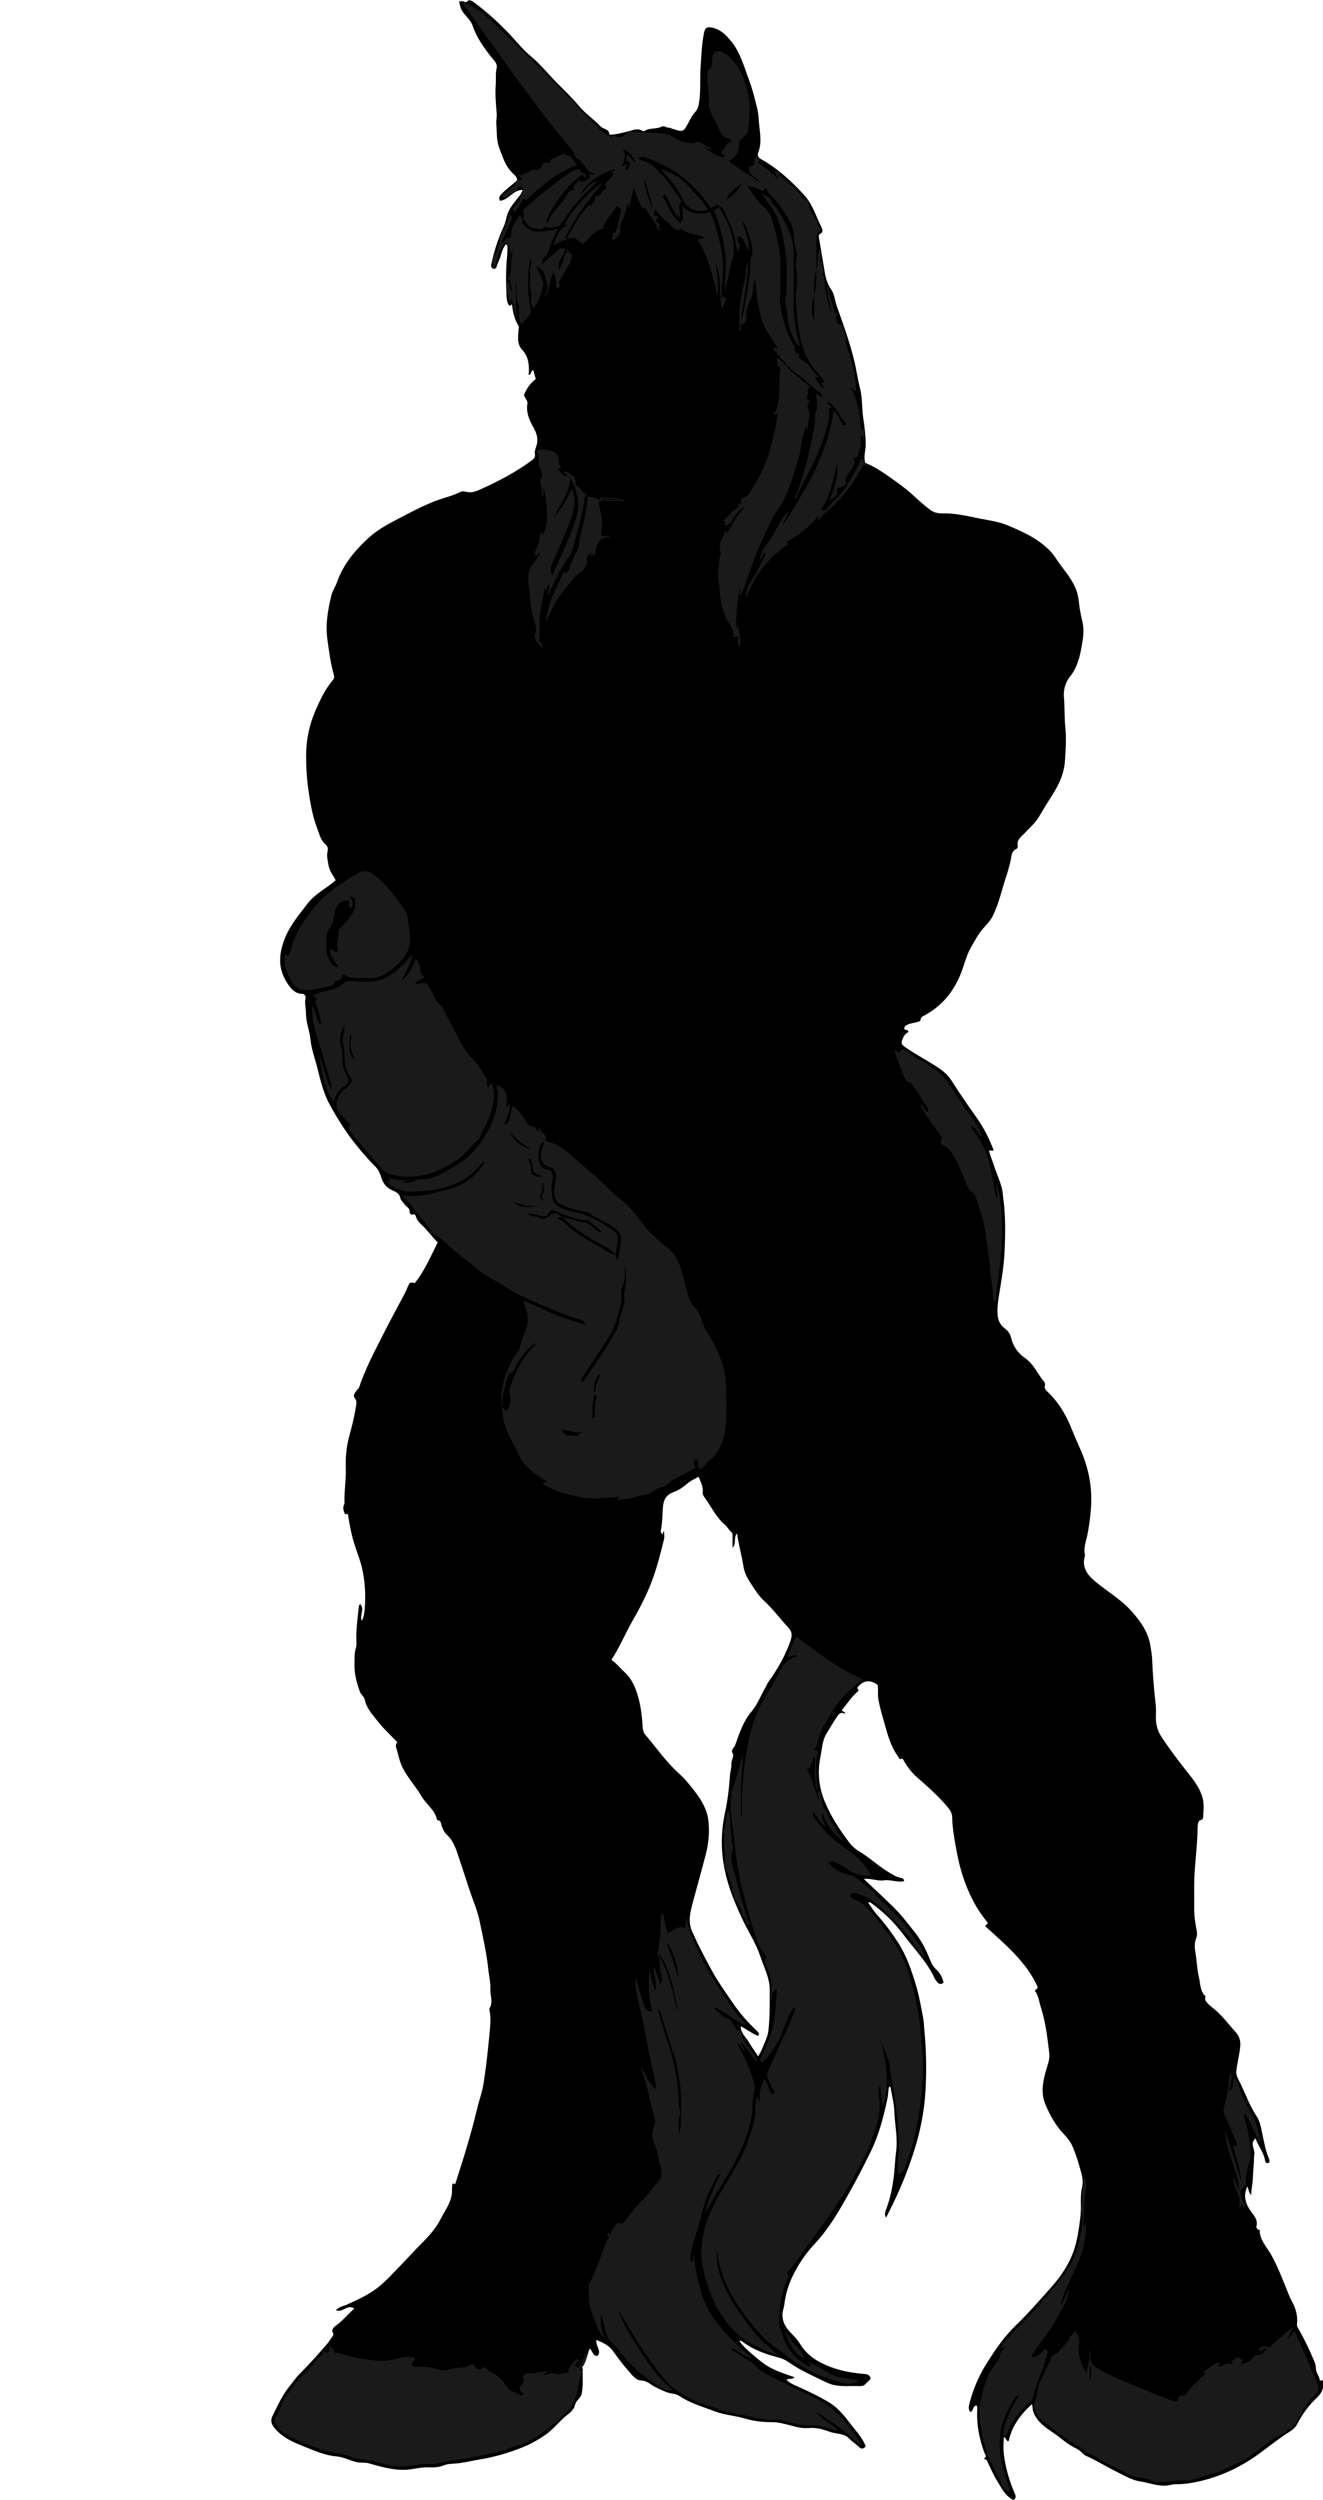 <?xml version="1.0" encoding="utf-8"?>
<!-- Generator: Adobe Illustrator 24.1.1, SVG Export Plug-In . SVG Version: 6.00 Build 0)  -->
<svg version="1.1" id="Layer_1" xmlns="http://www.w3.org/2000/svg" xmlns:xlink="http://www.w3.org/1999/xlink" x="0px" y="0px"
	 viewBox="0 0 310.67 586.75" style="enable-background:new 0 0 310.67 586.75;" xml:space="preserve">
<style type="text/css">
	.st0{fill:#1A1A1A;}
</style>
<g>
	<path d="M140.05,549.21c-0.23,1.48,1.26,2.5,0.3,3.75c-1.23,0.12-1.15-1.19-1.89-1.71c-0.61,1.47-0.71,3.09-1.72,4.33
		c-0.07,0.09,0.1,0.34,0.09,0.51c-0.06,1.9,0.16,3.8-0.22,5.71c-0.22,1.11-1.32,1.56-1.57,2.63c-0.19,0.85-0.78,1.59-1.5,2.12
		c-2.04,1.52-3.53,3.64-5.64,5.07c-1.59,1.08-3.26,2.03-5.06,2.76c-3.33,1.35-6.78,2.35-10.3,2.92c-2.13,0.35-4.23,0.93-6.4,0.99
		c-0.7,0.02-1.43,0.17-2.02,0.4c-1.18,0.47-2.36,0.48-3.56,0.44c-1.78-0.07-3.48,0.48-5.23,0.57c-3,0.15-5.84-0.71-8.67-1.5
		c-1.02-0.29-2.02-0.05-3.03-0.31c-1.55-0.41-3.01-1.2-4.61-1.33c-2.42-0.19-4.64-1.12-6.82-1.99c-2.74-1.1-5.59-2.15-7.62-4.53
		c-0.94-1.11-1.14-1.88-0.51-3.14c1.2-2.41,2.31-4.87,4.06-6.98c0.73-0.88,1.35-1.87,2.18-2.68c2.27-2.24,4.39-4.63,6.47-7.05
		c0.51-0.59,0.9-1.27,1.36-1.91c0.14-0.2,0.24-0.35,0.09-0.62c-0.52-0.9,0.15-1.42,0.73-1.85c1.52-1.14,2.75-2.58,4.22-3.96
		c-1.59-1.1-2.75,1.09-4.29,0.4c0.73-0.87,1.75-0.94,2.58-1.32c2.42-1.11,4.85-2.18,7-3.81c2.18-1.65,3.95-3.71,5.84-5.64
		c1.55-1.58,3.01-3.24,4.58-4.8c1.78-1.77,3.49-3.65,4.6-5.87c0.94-1.89,2.32-3.61,2.61-5.83c0.1-0.79-0.05-1.59,0.15-2.36
		c0.23-0.18,0.43-0.05,0.63,0.06c1.87-5.79,3.71-11.59,5.1-17.51c0.51-2.18,1.33-4.29,1.63-6.53c0.24-1.78,0.54-3.55,0.72-5.33
		c0.22-2.11,0.47-4.23,0.66-6.35c0.16-1.78,0.3-3.5-0.06-5.25c-0.02-0.09-0.05-0.21-0.01-0.28c0.95-1.47,0.16-3.04,0.23-4.55
		c0.07-1.56-0.33-3.11-0.49-4.67c-0.38-3.81-1.26-7.51-2.02-11.24c-0.52-2.56-1.6-4.96-2.41-7.44c-0.77-2.38-1.57-4.75-2.35-7.13
		c-0.69-2.09-1.28-4.23-2.99-5.8c-0.62-0.57-0.94-1.35-1.2-2.14c-0.17-0.52-0.13-1.13-0.87-1.22c-0.08-0.01-0.19-0.08-0.21-0.15
		c-0.48-2.28-2.49-3.55-3.59-5.42c-1.35-2.29-3.18-4.27-4.42-6.64c-0.82-1.57-1.07-3.3-1.61-4.95c-0.13-0.41,0.09-0.8,0.3-1.16
		c-1.52-1.62-3.13-3.05-4.45-4.74c-1.27-1.63-2.74-3.12-3.19-5.24c-0.15-0.71-0.84-1.11-1.08-1.74c-0.79-2.06-1.37-4.26-1.33-6.42
		c0.03-1.33-0.08-2.77,0.36-4.12c0.14-0.43,0.11-0.92,0.09-1.39c-0.13-2.8,0.31-5.55,0.59-8.32c0.02-0.21,0.17-0.32,0.33-0.43
		c1.09,1.2-0.24,2.61,0.35,3.91c0.48-0.9,0.62-1.87,0.69-2.8c0.26-3.5,0.07-6.98-0.84-10.38c-0.39-1.45-0.95-2.86-1.42-4.29
		c-0.82-2.49-1.31-5.04-1.7-7.57c-0.28-0.1-0.45-0.02-0.65,0.07c-0.36-0.8-0.66-1.58-0.17-2.44c0.06-0.11,0.03-0.28,0.02-0.42
		c-0.09-2.61,0.4-5.2,0.31-7.82c-0.09-2.68,0.14-5.4,0.88-7.96c0.62-2.17,1.11-4.33,1.48-6.54c0.12-0.75,0.34-1.4-0.28-2.16
		c-0.54-0.65,0.23-1.35,0.6-1.94c0.04-0.06,0.32-0.18,0.41-0.44c1.53-4.59,3.83-8.84,6-13.14c1.53-3.03,3.18-6,4.76-9
		c0.28-0.53,0.48-1.09,0.73-1.63c0.47-1.03,0.47-1.03,1.61-0.81c2.32-2.82,3.7-6.2,5.4-9.55c-1.31-1.24-2.4-2.87-3.84-4.19
		c-0.44-0.41-0.87-0.83-1.12-1.41c-0.2-0.47-0.2-1.25-1.13-0.9c-0.1,0.04-0.56-0.4-0.53-0.56c0.18-1.01-0.79-1.27-1.18-1.88
		c-0.34-0.53-0.89-0.9-1.03-1.6c-0.22-1.14-1.35-1.41-2.16-1.83c-1.36-0.7-2.01-1.89-2.38-3.17c-0.27-0.95-0.7-1.68-1.36-2.33
		c-1.55-1.54-2.96-3.19-4.34-4.89c-2.45-3.01-4.48-6.27-6.34-9.67c-1.52-2.79-2.17-5.82-2.94-8.83c-0.55-2.12-1.33-4.19-1.54-6.4
		c-0.2-2.06-1.07-3.99-1.05-6.11c0.01-1.18-0.38-2.34-0.1-3.56c0.08-0.36-0.17-1.01-0.75-1.01c-1.59,0-2.51-1.02-3.31-2.16
		c-1.19-1.69-1.91-3.65-1.91-5.66c0-2.04,0.57-4.06,1.44-5.97c1.25-2.72,3.14-4.95,4.93-7.3c1.82-2.4,4.43-3.6,6.68-5.56
		c-0.52-1.05-1.42-2.07-1.65-3.38c-0.21-1.15-0.53-2.28-0.25-3.48c0.14-0.61,0.03-1.13-0.58-1.66c-1.1-0.95-1.39-2.45-1.9-3.77
		c-1.08-2.84-1.58-5.83-2.02-8.83c-0.4-2.77-0.56-5.54-0.54-8.33c0.02-3.64,0.77-7.11,2.22-10.45c1.1-2.53,2.28-5.01,4.09-7.14
		c0.32-0.37,0.32-0.78,0.18-1.26c-0.78-2.7-1.12-5.47-1.5-8.25c-0.49-3.6,0.12-6.99,0.96-10.39c0.26-1.05,0.94-1.99,1.3-3.03
		c1.46-4.18,4.2-7.44,7.38-10.37c1.76-1.62,3.84-2.86,5.95-3.96c3.33-1.73,6.63-3.57,10.17-4.88c1.8-0.66,3.69-1.07,5.42-1.95
		c0.38-0.19,0.95-0.18,1.38-0.06c1.5,0.4,2.76-0.28,4.02-0.86c3.97-1.82,7.83-3.84,11.34-6.46c0.53-0.4,0.93-0.78,0.81-1.47
		c-0.12-0.68,0.14-1.32,0.33-1.9c0.54-1.66,0.1-3.07-0.71-4.48c-0.99-1.72-1.73-3.51-1.37-5.59c0.07-0.41-0.33-0.93-0.57-1.37
		c-0.35-0.64-0.27-0.59,0.08-1.31c0.59-1.22,1.39-2.24,2.44-3.01c-0.21-0.77-0.4-1.44-0.59-2.14c-0.54,0.25-0.51,0.87-0.87,1.19
		c-0.37-0.16-0.17-0.4-0.16-0.68c0.06-1.91-0.13-3.71-1.57-5.24c-1.26-1.33-0.97-3.11-0.85-4.77c0.02-0.3,0.17-0.51-0.03-0.86
		c-0.87-1.46-1.33-3.15-1.49-4.96c-0.3-0.16-0.25,0.34-0.65,0.23c-0.57-0.68-0.64-1.69-0.67-2.58c-0.11-2.43-0.15-4.88,0.01-7.31
		c0.08-1.2,0.23-2.4,0.23-3.6c0-0.32,0.07-0.67-0.37-0.93c-0.68,0.84-1,1.87-1.28,2.88c-0.21,0.77-0.64,1.42-0.83,2.18
		c-0.11,0.44-0.38,0.86-0.87,0.68c-0.43-0.16-0.56-0.55-0.44-1.1c0.66-3.06,1.59-6.02,2.92-8.85c0.55-1.17,0.6-2.49,1.19-3.65
		c0.73-1.46,1.88-2.61,2.8-3.92c0.19-0.28,0.28-0.58,0.48-0.97c-2.25-0.07-3.3,2.34-5.35,2.55c-0.41-0.65-0.15-1.06,0.27-1.51
		c1.14-1.22,2.52-2.15,3.74-3.3c0.01-0.8-0.66-1.29-1.08-1.7c-1.72-1.65-2.32-3.82-3.12-5.91c-0.69-1.81-0.53-3.72-0.68-5.59
		c-0.07-0.83,0.16-1.69,0.09-2.52c-0.2-2.23-0.4-4.46-0.23-6.69c0.1-1.3-0.1-2.6,0.21-3.9c0.28-1.16-0.76-1.94-1.37-2.74
		c-1.71-2.23-3.34-4.47-4.25-7.19c-0.25-0.76-0.79-1.46-1.33-2.07c-0.46-0.52-0.93-1.05-1.26-1.64c-0.32-0.57-0.41-1.28-0.61-1.98
		c0.41-0.17,0.8-0.14,1.21,0c0.23,0.08,0.42,0.27,0.76-0.12c0.4-0.46,1.09-0.04,1.51,0.27c3.18,2.36,6.08,5,8.78,7.91
		c1.47,1.59,2.85,3.29,4.51,4.68c2.25,1.87,4.07,4.14,6.1,6.21c1.77,1.8,3.61,3.54,5.23,5.49c1.52,1.83,3.54,3.17,5.19,4.89
		c0.62,0.65,1.97,0.48,2.02,1.91c1.53-0.03,2.93-0.45,4.34-0.77c1.12-0.26,2.23-0.89,3.4-0.13c0.13,0.08,0.41,0.09,0.53,0
		c1.21-0.8,2.73-0.35,3.98-1c0.6-0.32,1.14,0.3,1.75,0.25c0.25-0.02,0.52,0.17,0.78,0.25c2.59,0.82,2.57,0.81,3.87-1.62
		c0.43-0.81,0.87-1.66,1.49-2.31c0.67-0.71,0.79-1.54,0.92-2.38c0.42-2.64,0.16-5.31,0.33-7.95c0.18-2.76,0.28-5.54,0.82-8.26
		c0.25-1.27,0.81-1.51,2.07-1.19c1.86,0.46,3.05,1.66,4.24,3.09c2.22,2.67,3.03,5.91,4.21,9.02c0.83,2.2,1.39,4.45,1.95,6.71
		c0.21,0.86,0.32,1.76,0.37,2.58c0.1,1.9,0.51,3.79,0.38,5.71c-0.06,0.8-0.26,1.54-0.49,2.28c-0.21,0.69-0.03,1.07,0.64,1.44
		c3.93,2.19,7.21,5.21,10.21,8.51c1.42,1.57,2.27,3.56,3.09,5.51c0.23,0.55,0.49,1.09,0.74,1.63c0.34,0.71,0.83,1.39-0.23,1.96
		c-0.32,0.17-0.23,0.61-0.18,0.92c0.41,2.54,0.88,5.06,1.28,7.6c0.26,1.64,0.63,3.15,1.65,4.59c0.71,1.01,0.79,2.49,1.24,3.75
		c1.49,4.18,3,8.34,4.06,12.67c0.54,2.19,0.83,4.41,1.39,6.57c0.62,2.37,0.41,4.78,0.78,7.14c0.32,2.06,0.57,4.13,0.56,6.22
		c0,1.37-0.53,2.7-0.11,4.22c2.06,0.83,4.08,2.15,6,3.52c1.61,1.16,3.28,2.31,4.77,3.66c1.44,1.31,2.88,2.63,4.42,3.81
		c0.78,0.6,1.8,0.91,2.84,0.87c2.94-0.09,5.77,0.59,8.61,1.17c2.24,0.46,4.58,0.72,6.67,1.59c3.77,1.56,7.53,3.26,10.4,6.37
		c0.63,0.69,1.09,1.49,1.62,2.24c1.61,2.27,3.52,4.36,4.4,7.11c0.43,1.34,0.45,2.72,0.68,4.07c0.17,1,0.38,1.98,0.61,2.96
		c0.47,1.98,0.13,3.9-0.22,5.88c-0.45,2.49-1.08,4.91-2.65,6.84c-1.26,1.56-1.63,3.37-1.48,5.01c0.21,2.22,0.07,4.44,0.3,6.65
		c0.29,2.75,0.13,5.57-0.08,8.38c-0.27,3.5-1.91,6.28-3.72,9.06c-0.88,1.35-1.65,2.75-2.51,4.11c-0.91,1.44-2.18,2.48-3.29,3.69
		c-0.78,0.85-1.85,1.48-1.55,2.89c0.06,0.31-0.15,0.68-0.3,0.74c-1.32,0.56-1.12,1.83-1.4,2.87c-0.27,1.01-0.49,2.05-0.83,3.04
		c-1.13,3.29-1.8,6.73-3.36,9.87c-0.56,1.12-1.42,1.97-2.24,2.89c-1.15,1.31-1.96,2.88-2.83,4.39c-1.14,1.97-1.59,4.19-2.43,6.27
		c-1.7,4.22-4.43,7.53-8.45,9.72c-0.84,0.45-0.85,0.43-1.05,1.33c-1.09,0.51-2.35,0.44-3.38,1.07c-0.22,0.13-0.4,0.49-0.38,0.84
		c0.25,0.3,0.77,0.06,0.93,0.48c0.09,0.09,0.09,0.19-0.01,0.24c-0.68,0.36-1.07,0.96-1.34,1.65c-0.39,0.99-0.21,1.29,0.68,1.9
		c2.57,1.78,5.36,3.19,7.94,4.94c1.15,0.78,2.22,1.8,2.96,2.97c1.88,2.94,3.84,5.81,5.87,8.65c1.64,2.3,2.92,4.88,3.95,7.55
		c-0.3,0.42-0.66,0-1.04,0.09c0.14,1.2,0.73,2.25,1.07,3.37c0.55,1.83,1.4,3.55,1.89,5.4c0.22,0.81,0.24,1.65,0.35,2.45
		c0.58,4.32,0.5,8.68,0.28,13.01c-0.17,3.25-0.75,6.48-1.27,9.71c-0.21,1.35-0.42,2.75-0.37,4.15c0.05,1.53,0.43,2.74,1.77,3.74
		c0.56,0.42,1.19,1.12,1.41,2.08c0.47,1.99,1.56,3.66,3.32,4.86c1.34,0.91,2.2,2.29,3.08,3.62c0.36,0.54,0.69,1.08,1.11,1.58
		c0.3,0.35,0.63,0.68,0.43,1.33c-0.19,0.63,0.43,1.17,0.86,1.58c2.6,2.52,4.31,5.56,5.61,8.92c0.83,2.13,1.88,4.18,2.67,6.33
		c1.47,3.97,2.03,8.07,1.66,12.27c-0.18,2.05-0.44,4.11-0.87,6.14c-0.3,1.39-0.88,2.78-0.52,4.27c0.03,0.13,0.01,0.29-0.02,0.42
		c-0.69,2.53,0.44,4.26,2.32,5.85c2.79,2.36,6,4.17,8.49,6.91c2.22,2.46,4.13,5.08,4.62,8.44c0.15,1,0.34,2,0.38,3.02
		c0.14,3.61,0.44,7.21,0.85,10.8c0.12,1.05,0.01,2.09,0.03,3.13c0.02,1.43,0.42,2.88,1.17,4.05c1.72,2.66,3.63,5.2,5.59,7.7
		c1.66,2.13,3.48,4.15,4.21,6.88c0.38,1.44,0.21,2.86,0.14,4.29c-0.01,0.2,0.04,0.8-0.69,0.93c-0.48,0.08-0.61,1.03-0.62,1.7
		c-0.04,3.16-0.39,6.3-0.63,9.45c-0.26,3.27-0.16,6.53-0.17,9.79c-0.01,1.69,0.29,3.4,0.6,5.08c0.13,0.7,0.06,1.16-0.2,1.85
		c-0.38,0.98-0.3,2.24-0.1,3.32c0.34,1.86,0.34,3.76,0.79,5.6c0.37,1.51,0.23,3.19,1.47,4.43c0.21,0.21-0.16,0.69,0.1,1.11
		c0.45,0.73,1.07,1.22,1.73,1.74c2.1,1.62,3.63,3.79,5.4,5.73c1.47,1.61,1.03,3.51,0.72,5.34c-0.21,1.26-0.5,2.53-0.63,3.79
		c-0.1,1.05,0.61,2.09,1.08,3.07c1.19,2.52,2.15,5.16,3.71,7.51c0.79,1.18,1.01,2.64,1.31,4.03c0.43,1.96,0.74,3.96,1.55,5.82
		c0.16,0.36,0.21,0.7,0.01,1.05c-0.72,0.3-0.88-0.35-0.94-0.7c-0.34-1.86-1.6-3.28-2.23-5.08c-0.77,1.02-0.84,1.07-0.3,2.95
		c0.16,0.57-0.01,0.98-0.02,1.47c-0.02,1.63-0.23,3.25-0.28,4.87c-0.03,1.31-0.35,2.55-0.39,4.04c-0.7-0.62-0.51-1.41-0.94-1.96
		c-1.01,2.26-0.37,4.12,1.02,5.99c0.68,0.91,1.54,1.95,1.15,3.33c-0.09,0.31,0.2,0.58,0.39,0.81c0.05,0.06,0.38-0.15,0.38,0.15
		c0.01,2.2,1.52,3.72,2.53,5.44c1.63,2.79,2.73,5.8,3.95,8.77c0.31,0.76,0.6,1.57,0.99,2.26c1,1.76,1.5,3.56,1.28,5.58
		c-0.03,0.27,0.04,0.52,0.2,0.78c1.44,2.46,2.65,5.04,3.78,7.66c0.24,0.56,0.46,1.19,0.45,1.7c-0.02,1.11,0.71,1.89,0.92,2.87
		c0.13,0.63,0.61-0.32,0.75,0.27c0.34,1.53-0.3,2.9-1.4,3.91c-1.96,1.81-3.46,3.91-4.67,6.24c-0.5,0.97-1.39,1.53-2.21,2.05
		c-3.1,1.98-5.86,4.45-8.97,6.41c-3.22,2.04-6.64,3.59-10.36,4.59c-2.3,0.62-4.58,1.04-6.93,1.04c-0.85,0-1.63,0.29-2.47,0.33
		c-2.03,0.09-3.89-0.69-5.84-0.98c-2.07-0.31-3.81-1.4-5.67-2.31c-2.41-1.19-4.68-2.65-7.14-3.72c-0.86-0.37-1.22-1.27-2.08-1.57
		c-0.04-0.01-0.05-0.09-0.08-0.11c-2.05-0.84-3.58-2.43-5.38-3.64c-1.93-1.3-3.93-2.6-4.82-4.98c-0.21-0.56-0.09-1.1-0.33-1.82
		c-2.64,2.42-4.67,5.08-5.44,8.65c-0.64,0.18-0.52-0.71-1.14-0.96c-0.09,1.46-0.15,2.86,0.02,4.25c0.39,3.2,1.34,6.26,2.62,9.21
		c0.22,0.5,0.22,1.01-0.45,1.35c-1.92-0.99-2.8-2.92-3.87-4.65c-0.76-1.24-1.33-2.61-1.99-3.91c-0.19-0.38-0.2-0.92-0.78-1.02
		c-0.07-0.01-0.37-0.05-0.12-0.22c0.69-0.46,0.12-0.96-0.02-1.34c-1.17-3.2-1.83-6.47-1.67-9.89c0.02-0.36,0.08-0.75-0.12-1.15
		c-0.96,0.04-0.72,1.21-1.46,1.56c-0.63-0.72-0.39-1.47-0.18-2.27c0.91-3.49,2.38-6.74,4.33-9.75c1.89-2.93,3.86-5.81,6.4-8.25
		c2.84-2.73,5.41-5.71,8.05-8.63c2.76-3.06,5.05-6.43,6.11-10.51c0.57-2.19,0.87-4.4,1.12-6.65c0.25-2.23-0.14-4.55,0.36-6.67
		c0.47-1.98-0.24-3.55-0.69-5.25c-0.39-1.45-0.91-2.88-1.48-4.27c-0.49-1.2-1.33-2.2-2.22-3.15c-1.86-1.96-3.12-4.29-4.18-6.77
		c-1.09-2.54-0.69-4.99-0.03-7.52c0.39-1.5,1.1-2.95,0.91-4.58c-0.43-3.6-0.84-7.21-1.95-10.69c-0.43-1.34-0.55-2.79-1.41-3.91
		c0.05-0.48,0.66-0.27,0.62-0.98c-2.61-5.77-7.53-9.89-12.31-14.22c0.16-0.19,0.39-0.46,0.65-0.78c-1.78-2.07-3.17-4.39-4.3-6.86
		c-1.38-3.01-2.33-6.17-2.95-9.42c-0.54-2.85-1.09-5.7-1.16-8.62c-0.02-0.86-0.48-1.6-1-2.22c-2.14-2.53-4.59-4.74-7.09-6.91
		c-1.27-1.1-2.34-2.43-3.19-3.91c-0.18-0.3-0.24-0.79-0.85-0.5c-0.2,0.1-0.37-0.31-0.54-0.54c-1.32-1.87-2.13-3.98-2.73-6.14
		c-0.67-2.42-1.46-4.82-1.91-7.3c-0.21-1.17,0.01-2.33-0.17-3.43c-1.85-1.36-3.46-1.09-4.86,0.75c0.23,0.19,0.6,0.45,0.08,0.89
		c-1.41,1.22-2.4,2.81-3.6,4.22c0.02,0.49,0.66,0.35,0.72,0.77c-0.05,0.04-0.15,0.13-0.18,0.12c-0.84-0.51-1.33,0.19-1.66,0.65
		c-0.9,1.27-1.65,2.65-2.48,3.97c-1.04,1.66-1.07,3.59-1.44,5.41c-0.75,3.65-0.43,7.23,1.04,10.72c1.42,3.37,3.39,6.41,5.56,9.3
		c0.61,0.82,1.43,1.64,2.38,2.21c2.37,1.41,4.4,3.32,6.74,4.78c1.05,0.65,2.08,1.35,3.35,1.55c0.3,0.05,0.49,0.24,0.56,0.73
		c-1.6,0.35-3.17-0.43-4.75-0.2c-1.47,0.22-2.93-0.48-4.72-0.35c1.41,1.39,2.63,2.48,3.81,3.61c1.99,1.9,4.04,3.74,5.76,5.91
		c1.06,1.34,2.16,2.63,3.15,4.03c1.15,1.63,2.01,3.39,2.75,5.23c0.38,0.93,0.8,1.85,1.61,2.56c0.88,0.78,1.34,1.84,1.67,2.98
		c-0.59,0.61-1.14,0.39-1.57-0.16c-0.19-0.25-0.41-0.52-0.54-0.79c-1.82-3.95-4.89-7-7.44-10.41c-2.14-2.86-4.75-5.34-7.68-7.44
		c-0.12-0.09-0.25-0.11-0.45,0.13c0.65,0.9,1.25,1.91,2.02,2.77c1.86,2.06,3.5,4.27,5,6.6c2.01,3.13,3.16,6.6,4.21,10.13
		c0.73,2.47,1.17,4.99,1.64,7.51c0.18,0.95,0.19,1.93,0.28,2.9c0.47,4.7,0.53,9.44,0.27,14.14c-0.27,4.81-1.21,9.53-2.68,14.17
		c-1.53,4.83-3.45,9.47-5.73,13.97c-0.26,0.51-0.51,1.03-0.84,1.68c-0.5-0.81-0.17-1.47,0.05-2.06c0.86-2.29,1.35-4.65,1.69-7.07
		c0.29-2.07,0.31-4.16,0.59-6.21c0.46-3.24-0.29-6.37-0.4-9.54c-0.06-1.91-0.57-3.81-0.89-5.71c-0.01-0.05-0.14-0.09-0.31-0.19
		c-0.31,0.93-0.21,1.9-0.41,2.82c-0.9,4.16-1.91,8.25-3.78,12.14c-1.68,3.48-3.46,6.9-5.35,10.26c-2.32,4.13-4.68,8.23-7.97,11.73
		c-2.15,2.28-3.9,4.89-5.25,7.73c-0.96,2.04-1.6,4.2-1.86,6.44c-0.06,0.51-0.23,0.99-0.33,1.48c-0.52,2.49,0.78,4.23,2.37,5.77
		c0.7,0.68,1.27,1.46,1.77,2.24c1.74,2.73,4.26,4.19,7.22,5.29c2.59,0.96,5.23,1.37,7.93,1.59c0.6,0.05,1.01,0.29,1.22,0.76
		c0.2,0.45-0.2,0.67-0.52,0.98c-1.04,1.04-1,1.12-2.44,1.08c-1.86-0.05-3.72,0.16-5.57-0.24c-0.74-0.16-1.43-0.44-2.06-0.75
		c-2.93-1.43-5.94-2.73-8.62-4.63c-0.73-0.52-1.54-0.86-2.37-1.08c-2.94-0.78-5.79-1.74-8.27-3.59c-0.23-0.17-0.51-0.41-0.87-0.34
		c0.14,0.72,3.21,3.49,5.62,5.29c2.16,1.6,4.69,2.35,7.32,3.27c-0.64,0.65-1.36,0.14-1.88,0.63c0.7,0.69,1.53,1.08,2.41,1.46
		c2.49,1.09,4.93,2.28,7.28,3.63c1.97,1.14,3.5,2.85,4.84,4.62c1.38,1.82,3,3.5,3.97,5.62c0.04,0.08,0.03,0.18,0.05,0.29
		c-0.52,0.67-1.09,0.61-1.64,0.05c-0.68-0.7-1.54-1.18-2.21-1.9c-0.93-1.01-2.29-1.08-3.53-1.32c-0.5-0.1-1-0.24-1.45-0.41
		c-1.49-0.57-3.02-0.88-4.61-0.74c-1.42,0.12-2.74-0.23-4.09-0.59c-1.37-0.36-2.78-0.77-4.17-0.78c-2.29-0.01-4.5-0.22-6.7-0.88
		c-2.32-0.69-4.79-0.81-7.07-1.69c-2.82-1.09-5.75-1.89-8.3-3.62c-0.83-0.56-1.93-0.47-2.88-0.84c-1.03-0.4-2.01-0.83-2.98-1.37
		c-0.96-0.54-1.76-1.33-3.11-1.4c-1.27-0.06-2.19-1.4-3.07-2.39c-1.3-1.46-2.45-3.05-3.59-4.64
		C142.89,550.43,141.52,549.85,140.05,549.21z M172.02,363.29c0-0.92,0.01-1.75,0-2.58c-0.01-0.36,0.09-0.74-0.25-1.05
		c-0.62-0.56-1.03-1.35-1.64-1.87c-1.99-1.7-3.05-4.05-4.53-6.1c-0.3-0.42-0.68-0.92-0.6-1.51c0.18-1.33-0.52-2.4-0.95-3.55
		c-0.88,0.46-1.74,0.85-2.51,1.48c-0.99,0.8-2.01,1.64-3.24,2.06c-1.67,0.58-2.42,1.58-2.6,3.35c-0.2,1.88-0.1,3.78-0.51,5.65
		c-0.09,0.4,0.06,0.73,0.44,0.92c0.22-0.18-0.12-0.6,0.32-0.64c0,0.62,0.12,1.25-0.02,1.82c-0.77,3.14-1.55,6.27-2.66,9.33
		c-1.26,3.48-2.97,6.75-4.79,9.93c-1.71,3-3.02,6.19-4.9,9.06c1.25,0.9,2.16,2.04,3.21,3.02c1.6,1.5,2.42,3.44,3.01,5.49
		c0.7,2.4,0.98,4.86,1.13,7.35c0.03,0.6,0.16,1.21,0.55,1.66c2.62,3.06,4.9,6.4,7.92,9.13c1.49,1.34,2.78,2.94,3.99,4.54
		c1.45,1.91,2.64,4.06,2.94,6.43c0.34,2.71,0.07,5.47-0.62,8.15c-0.91,3.5-1.89,6.97-2.83,10.46c-0.72,2.66-1.56,5.32-0.14,8.02
		c0.34,0.65,0.61,1.34,0.93,2c1.09,2.22,2.24,4.41,3.43,6.59c1.51,2.75,3.32,5.28,5.09,7.85c1.6,2.34,3.48,4.46,5.54,6.41
		c0.33,0.31,0.74,0.63,0.27,1.18c-1.39-0.54-2.54-1.53-4.09-2.26c0.06,1.66,1.23,2.52,1.88,3.62c0.68,1.16,1.47,2.26,2.25,3.44
		c0.37-0.71,0.73-1.26,0.96-1.86c0.54-1.4,1.29-2.75,1.45-4.27c0.36-3.3,0.3-6.61,0.29-9.93c0-0.55-0.1-1.08-0.22-1.63
		c-0.44-2.03-1.35-3.89-2-5.84c-0.99-2.98-2.72-5.59-4.06-8.4c-2.25-4.71-4.13-9.47-4.75-14.72c-0.42-3.56-0.22-7.03,0.52-10.48
		c0.63-2.94,0.99-5.9,1.19-8.88c0.06-0.89,0.4-1.72,0.32-2.61c-0.07-0.84,0.67-1.84,0.36-2.37c-0.61-1.04,0.3-1.43,0.52-2.05
		c0.99-2.72,1.89-5.58,3.75-7.77c1.52-1.79,2.27-3.87,3.38-5.81c0.25-0.44,0.43-0.91,0.73-1.33c1.91-2.66,3.56-5.46,4.74-8.52
		c0.51-1.32,1.19-2.79,0.02-4.03c-1.94-2.07-3.6-4.39-5.7-6.3c-1.25-1.14-2.15-2.54-3.05-3.93c-0.87-1.33-1.66-2.59-1.92-4.32
		c-0.38-2.56-1.16-5.07-1.49-7.7C172.15,360.89,173.01,362.3,172.02,363.29z"/>
</g>
<g>
	<path class="st0" d="M168.47,528.63c-0.45,2.7,0.41,4.95,1.3,7.18c0.76,1.92,1.68,3.79,2.86,5.47c2.22,3.16,4.28,6.46,7.25,9
		c0.8,0.68,1.57,1.41,2.42,2.13c-1.17,0.15-2.11-0.51-3.03-0.89c-3.56-1.47-6.62-3.66-8.92-6.83c-1.13-1.57-2.26-3.22-2.92-4.96
		c-1.46-3.87-2.99-7.68-2.69-12.1c0.3-4.37,1.7-8.14,3.82-11.84c2.64-4.61,5.72-9.01,7.4-14.11c0.71-2.17,1.54-4.35,1.38-6.7
		c-0.07-0.95,0.33-1.82,0.34-2.77c0.53,0.12,0.38,0.73,0.91,1.14c-0.54-1.99,0.08-3.61,0.87-5.23c1.05,0.87,0.76,2.71,2.14,3.52
		c0.35-0.68,0.2-0.93-0.03-1.2c-0.69-0.83-0.84-1.93-1.34-2.86c-0.17-0.31-0.13-0.74,0.02-1.1c1.32-3.2,2.82-6.32,4.25-9.46
		c0.73-1.6,1.38-3.23,2.07-4.84c0.14-0.34,0.12-0.72-0.02-1.09c-1.87,2.16-2.26,5.01-3.54,7.45c-1.09,2.06-2.27,4.03-4.07,5.53
		c-0.82-0.5-0.34-1.03-0.11-1.49c0.94-1.88,1.73-3.81,2.38-5.82c0.56-1.73,0.75-3.52,0.87-5.29c0.1-1.46,0.35-2.94,0.32-4.54
		c-1.51,0.61-0.94,1.92-1.39,2.88c0-0.72-0.12-1.47,0.02-2.15c0.52-2.46-0.41-4.63-1.26-6.82c-0.07-0.17-0.25-0.36-0.16-0.51
		c0.69-1.07-0.22-1.8-0.67-2.45c-0.96-1.36-1.33-2.92-1.84-4.43c-0.73-2.16-1.35-4.36-1.93-6.57c-0.83-3.19-1.61-6.38-2.1-9.66
		c-0.52-3.42-0.78-6.86-1.29-10.28c-0.29-1.97-0.22-4.04,0.02-6.03c0.12-1.03,0.59-2.1,0.93-3.14c0.63-1.96,1.04-3.97,1.73-5.93
		c-0.32,4.77-0.68,9.55-0.44,14.54c0.32-0.54,0.24-0.94,0.22-1.3c-0.18-2.8,0.1-5.6,0.34-8.38c0.3-3.38,0.87-6.73,1.67-10.05
		c0.83-3.46,2.23-6.63,4.18-9.61c1.07-1.63,1.97-3.38,2.88-5.11c0.87-1.65,2.13-2.77,4.09-3.26c-0.94-0.41-1.6,0.15-2.45,0.28
		c0.54-1.68,1.2-3.23,2.07-4.8c5.02,3.81,9.86,7.58,15.56,9.99c-2.7,2.25-5.36,4.44-7.05,7.39c-0.86,1.5-1.84,2.95-2.58,4.5
		c-0.66,1.39-0.78,3.01-1.52,4.4c-0.07,0.13-0.07,0.45,0.13,0.45c0.83,0.03,0.41,0.7,0.36,0.9c-0.52,2.03-0.19,4.09-0.18,6.13
		c0,0.7,0.62,1.4,0.05,2.19c-0.7-2.56-0.22-5.16-0.44-7.92c-0.35,0.73-0.58,1.32-0.9,1.85c-0.26,0.42,0.02,1.34-1.03,1.04
		c1.37,2.39,1.74,5.04,2.94,7.57c0.29-0.95-0.87-1.68,0.02-2.43c0.8,1.45,0.28,3.26,1.41,4.64c0.94,1.16,0.98,2.96,2.5,3.99
		c-0.31,1.32,1.36,1.92,1.83,3.45c-2.4-1.85-4.05-3.93-5.04-6.83c-0.22,1.11-0.22,1.1,0.17,1.88c0.24,0.48,0.47,0.97,0.6,1.52
		c-1.22-1.01-1.88-2.46-2.9-3.65c-0.31,0.75,0.12,1.32,0.48,1.79c1.84,2.43,3.92,4.62,6.45,6.38c2.64,1.84,5.18,3.8,6.68,6.93
		c-2.02-0.04-3.91-0.29-5.51-1.58c-0.94-0.75-2-1.25-3.1-1.7c-0.46-0.19-0.88-0.27-1.39,0.24c1.16,1.4,2.68,2.28,4.37,2.65
		c1.77,0.39,3.02,1.49,4.28,2.58c1.37,1.18,2.64,2.47,3.91,3.75c1.99,2,4.12,3.87,5.83,6.14c1.13,1.5,2.17,3.08,3.24,4.62
		c0.49,0.7,0.7,1.5,1.09,2.6c-1.3-1.21-2.03-2.45-2.84-3.58c-2.05-2.86-4.51-5.32-7-7.74c-1.64-1.59-3.44-3.02-5.68-3.67
		c-0.68-0.2-1.61-0.73-2.19,0.4c0.23,0.39,0.66,0.67,1.02,0.8c2.31,0.84,3.73,2.69,5.19,4.47c1.7,2.08,3.3,4.24,4.76,6.51
		c1.43,2.23,2.28,4.69,3.08,7.18c0.78,2.44,1.27,4.95,1.84,7.45c0.37,1.63,0.51,3.28,0.66,4.92c0.36,3.79,0.81,7.6,0.57,11.41
		c-0.16,2.43-0.37,4.87-0.72,7.29c-0.38,2.65-0.89,5.25-1.54,7.83c-0.57,2.25-1.46,4.42-2.19,6.63c-0.21,0.63-0.91,0.31-1.15,0.83
		c-0.08-0.04-0.17-0.07-0.25-0.11c0-1.1-0.12-2.21,0.02-3.28c0.35-2.55,0.2-5.07,0.04-7.63c-0.12-1.95-0.43-3.85-0.64-5.78
		c-0.22-2.01-0.56-4.01-1-5.97c-0.16-0.73-0.21-1.48-0.28-2.18c-0.27-2.49-1.66-4.58-2.28-6.96c1.38,5.36,2.48,10.72,0.54,16.05
		c-0.12-1.63-0.51-3.36-0.47-5.15c-0.69,0.97-0.51,2.07-0.34,3.1c0.39,2.38-0.01,4.62-0.73,6.89c-0.36,1.12-0.93,2.16-1.15,3.37
		c-0.22,1.25-1.03,2.4-1.58,3.59c-1.3,2.78-2.83,5.44-4.46,8.05c-3.62,5.76-7.77,11.14-11.69,16.68c-0.45,0.63-0.99,1.22-1.48,1.83
		c-0.29,0.37-0.88,0.71-0.16,1.27c0.19,0.15-0.12,0.4-0.21,0.6c-1.55,3.55-2.18,7.26-2,11.13c0.03,0.67,0.5,1.04,0.64,1.64
		c0.82,3.74,3.24,6.24,6.43,8.09c0.79-0.63-0.3-0.78-0.23-1.33c1.89,1.07,3.69,2.16,5.56,3.12c1.91,0.98,4.17,0.75,6.35,1.49
		c-1.62,0.93-3.14,0.63-4.54,0.25c-2.77-0.75-5.45-1.77-7.98-3.2c-1.15-0.65-2.37-1.29-3.35-2.09c-2.37-1.93-5.07-3.46-7.14-5.77
		c-2.51-2.81-4.84-5.76-6.69-9.02c-1.51-2.66-2.73-5.5-3.34-8.54C168.55,529.9,168.76,529.33,168.47,528.63z"/>
	<path class="st0" d="M116.57,254.77c2.89,0.76,2.43,2.95,2.27,5c0.38-0.06,0.35-0.51,0.79-0.51c0.41,1.73-1,3.12-1.1,4.91
		c1.77-1.16,1-3.19,1.97-4.61c1.15,1.05,2.17,2.09,2.83,3.39c0.4,0.79,0.88,1.41,1.8,1.47c0.82,0.05,0.75,0.85,1.16,1.24
		c0.34-0.17,0.01-0.61,0.31-0.79c0.54,0.96,1.99,1.43,1.5,2.95c2.53,0.5,4.48,2.01,6.29,3.61c2.82,2.48,5.76,4.83,8.44,7.48
		c0.92,0.91,1.84,1.86,2.88,2.62c2.27,1.65,3.82,3.88,5.5,6.05c1.62,2.09,3.62,3.83,5.71,5.46c1.2,0.94,1.96,2.14,2.54,3.58
		c1.1,2.74,1.41,5.68,2.48,8.41c0.23,0.59,0.43,1.19,0.97,1.64c1.08,0.9,1.55,2.1,1.95,3.47c0.46,1.55,1.51,2.92,2.28,4.39
		c1.61,3.09,3.14,6.17,3.27,9.82c0.07,2.04,0.24,4.09,0.18,6.13c-0.07,2.26-0.11,4.58-0.62,6.76c-0.49,2.12-1.61,4.06-3.32,5.56
		c-0.75,0.65-1.33,1.5-2.16,2.05c-1.05-0.55-0.2-1.83-1.01-2.47c-0.83,0.61-0.37,1.32-0.18,2.11c-1.08,0.61-2.16,1.31-3.31,1.85
		c-1.26,0.59-2.5,1.3-3.48,2.19c-0.83,0.75-1.87,0.53-2.62,1.12c-0.85,0.67-1.83,1.17-2.84,1.29c-1.7,0.19-3.27,1.01-5,0.94
		c-0.38-0.01-0.63,0.49-1.07,0.19c-0.09-0.25,0.38-0.21,0.22-0.7c-2.98,0.11-6.04,0.69-9.09-0.01c-3.03-0.69-6.1-1.24-8.73-3.22
		c0.28-0.34,0.73-0.05,1.03-0.42c-1.12-0.65-2.17-1.37-3.18-2.16c-1.35-1.05-2.56-2.28-3.23-3.73c-1.58-3.41-3.87-6.58-4-10.54
		c-0.01-0.22-0.34-0.36-0.07-0.74c0.43-0.16,0.57,0.85,1.14,0.44c0.48-0.34,0.47-0.9,0.61-1.35c0.22-0.71,0.39-1.48,0.06-2.26
		c-0.26-0.6-0.12-1.25,0.08-1.84c1.21-3.55,2.84-6.86,5.54-9.55c0.21-0.21,0.58-0.35,0.49-0.77c-0.82,0.43-2.65,2.08-3.26,3.06
		c-0.61,0.97-1.31,1.89-1.76,2.95c-0.13,0.31-0.19,0.67-0.61,0.86c-0.78,0.36-1.12,1.19-1.28,1.91c-0.4,1.84-1.15,3.63-0.91,5.57
		c0.02,0.12-0.06,0.26-0.16,0.65c-0.38-3.16,0.15-5.91,1.26-8.58c0.67-1.61,1.47-3.15,2.57-4.52c0.09-0.11,0.21-0.22,0.23-0.34
		c0.3-1.82,1.15-3.45,1.72-5.17c0.65-1.97,0.05-3.8-0.56-5.64c-0.07-0.21-0.34-0.35-0.13-0.74c4.68,2.09,9.3,4.44,14.59,5.64
		c-0.47-0.96-1.26-1.17-1.86-1.33c-2.98-0.8-5.76-2.11-8.58-3.29c-2.99-1.25-6.01-2.57-8.68-4.36c-1.92-1.29-4.07-2.14-5.86-3.66
		c-1.81-1.53-3.74-2.93-5.58-4.43c-1.58-1.28-2.84-2.94-4.75-3.89c-0.82-0.41-1.26-1.54-1.93-2.3c-2-2.29-3.67-4.85-5.94-7.16
		c2.64,0.62,5.11,0.21,7.4-0.39c2.66-0.69,5.51-1.19,7.84-2.77c1.67-1.13,3.1-2.66,4.17-4.43c0.02-0.04-0.08-0.15-0.16-0.3
		c-0.5,0.53-1.03,1.01-1.47,1.55c-2.32,2.82-5.5,4.08-8.9,4.9c-1.61,0.39-3.28,0.48-4.94,0.6c-1.18,0.08-2.33,0.25-3.53-0.08
		c-1.53-0.42-2.93-0.96-3.99-2.19c0.18-0.46,0.47,0.21,0.66-0.07c0.28-0.22-0.01-0.48-0.08-0.88c1.42,0.66,2.79,0.65,4.28,0.67
		c-0.42,0.47-0.95,0.08-1.33,0.48c1.24,0.13,2.41,0.22,3.42-0.59c0.25-0.2,0.52-0.21,0.79-0.18c2.45,0.24,4.51-0.9,6.49-2.01
		c2.08-1.16,4.15-2.37,5.84-4.15c1.99-2.11,3.45-4.51,4.66-7.13c1.01-2.19,1.43-4.43,1.4-6.81
		C116.9,256.06,116.78,255.44,116.57,254.77z M139.59,327.25c0.33-1.62,0.51-3.29,1.59-4.84c-1.35,0.55-2.07,3.06-1.56,4.8
		c-0.47,1.87-0.67,3.76-0.43,5.71c0.52-0.15,0.48-0.5,0.48-0.83c0.02-1.2-0.05-2.4,0.25-3.6
		C140.01,328.14,140.3,327.5,139.59,327.25z M132.15,285.86c-0.35,0.11-0.75-0.56-1.17,0.21c1.46,0.48,2.28,1.78,3.48,2.64
		c2.09,1.5,4.26,2.86,6.53,4.05c1.15,0.6,2.12,1.65,3.53,1.7c0.11,0.43,0.22,0.87,0.4,1.58c0.48-1.7,0.7-3.19,0.93-4.67
		c0.22-1.44-0.43-2.37-1.65-3.22c-1.93-1.34-4.14-2.16-6.05-3.51c-0.29-0.2-0.6-0.2-0.92-0.25c-1.95-0.34-3.83-0.88-5.62-1.74
		c-0.69-0.33-0.99-0.83-1.24-1.54c-0.56-1.59,0.03-3.1,0.21-4.63c0.13-1.16-0.37-2.24-1.35-2.48c-1.57-0.37-2.09-1.16-2.24-2.75
		c-0.11-1.15,0.68-2.04,0.68-3.19c-0.41,0.11-0.71,0.36-0.8,0.62c-0.48,1.52-0.73,3.09-0.04,4.59c0.25,0.55,0.74,1.1,1.42,1.25
		c0.48,0.1,1.11-0.11,1.27,0.58c0.12,0.53,0.52,1.06,0.29,1.61c-0.42,1-0.25,2.03-0.24,3.04c0.02,2.69,0.91,3.23,2.81,4.05
		c1.22,0.52,2.57,0.65,3.83,1.01c3.02,0.85,5.66,2.52,8.2,4.34c0.38,0.27,0.56,0.61,0.58,1.02c0.09,1.47-0.17,2.9-0.51,4.32
		c-0.37-0.48-0.83-0.83-1.31-1.2c-1.29-1.01-2.8-1.57-4.17-2.41c-2.45-1.49-4.79-3.14-6.9-5.08c1.72,0.05,3.26,0.99,4.94,1.07
		c1.9,0.09,2.49,2.24,4.29,2.42c-0.4-0.54-0.85-1.04-1.39-1.39c-0.9-0.58-1.56-1.65-2.83-1.55c-0.71,0.06-1.33-0.25-2-0.42
		c-1.61-0.4-3.12-1.02-4.63-1.67c-0.76-0.33-1.31-0.14-1.68,0.46c-0.54,0.91-1.23,0.87-2.11,0.63c-0.84-0.23-1.68-0.58-2.72-0.48
		c0.38,0.57,0.83,0.62,1.33,0.63c0.45,0.01,0.89-0.08,1.32,0.28c0.75,0.63,1.52,0.28,2.14-0.24
		C130.04,284.51,130.86,284.55,132.15,285.86z M146.86,296.52c-0.25,2.02,0.16,4.11-0.97,5.99c-0.15,0.24-0.07,0.65-0.02,0.97
		c0.32,2.33-0.61,4.45-1.2,6.6c-0.64,2.31-2.06,4.27-3.34,6.27c-1.47,2.3-3.04,4.54-4.53,6.82c-0.23,0.35-0.78,0.82,0.15,1.19
		c2.19-3.46,4.75-6.68,6.71-10.3c0.74-1.37,1.75-2.61,1.78-4.3c0-0.24,0.15-0.61,0.27-0.91c0.34-0.86,0.59-1.74,0.79-2.66
		c0.27-1.26-0.02-2.53,0.26-3.73C147.22,300.47,146.83,298.49,146.86,296.52z M135.85,337.32c-0.59-1.12,0.63-0.72,0.89-1.25
		c-1.66,0.42-3.09-0.44-4.84-0.45C132.79,337.71,134.65,336.53,135.85,337.32z M124.67,269.62c-2.03-0.91-3.54-2.49-5.12-3.96
		C120.82,267.57,122.23,269.31,124.67,269.62z M127.36,276.08c-0.35,0.01-0.57-0.33-0.86-0.36c-1.16-0.09-1.39-0.93-1.42-1.82
		c-0.02-0.53-0.22-0.98-0.31-1.47c-0.1-0.51-0.4-0.4-0.75-0.28c0.7,1.04,0.76,2.22,0.77,3.38
		C125.6,276.02,126.36,276.45,127.36,276.08z M120.55,282.17c1.9,1.77,4.25,0.88,6.46,0.97c-1.1-0.15-2.22-0.04-3.31-0.18
		C122.64,282.83,121.6,282.45,120.55,282.17z M127.51,281.8c0.04-0.51-0.46-0.99-0.17-1.35c0.85-1.04,0.13-2.07,0.12-3.11
		c-0.32,0.95,0.13,2.02-0.46,2.9C126.51,280.99,126.81,281.41,127.51,281.8z"/>
	<path class="st0" d="M154.84,459.31c-0.8-0.53-0.29-1.29-0.21-1.87c0.22-1.79,0.51-3.56,0.52-5.37c0-1.06-0.13-2.14,0.42-3.17
		c0.63,1.61,0.56,3.41,1.26,5.02c2.43-1.9,2.97-1.66,4.06-1.42c0.05-0.43,0.11-0.87,0.16-1.3c0.04-0.39-0.08-0.81,0.18-1.32
		c0.17,2.86,1.45,5.2,2.54,7.61c1.53,3.38,3.33,6.61,5.45,9.64c1.81,2.6,3.3,5.45,5.69,7.62c0.14,0.12,0.25,0.28,0.04,0.59
		c-2.46-1.13-4.53-2.99-6.97-4.15c-0.25,0.24-0.15,0.46-0.01,0.53c1.09,0.56,1.68,1.8,2.94,2.11c0.74,0.18,0.86,0.91,1.3,1.36
		c0.49,0.5,0.47,1.51,1.49,1.48c0.07,0,0.18,0.11,0.2,0.19c0.46,2.57,2.57,4.16,3.7,6.32c0.11,0.21,0.44,0.41,0.17,0.84
		c-1.29-1.51-2.22-3.27-3.67-4.66c-0.34,0.79,0.72,1.1,0.67,1.93c-0.9-0.3-0.71-1.38-1.68-1.85c0.61,1.25,1.08,2.26,1.6,3.24
		c0.94,1.79,1.63,3.68,2.23,5.61c0.33,1.05,0.33,2.2,0.08,3.19c-0.39,1.61-0.2,3.22-0.42,4.83c-0.31,2.17-0.98,4.18-1.73,6.2
		c-1.51,4.07-3.82,7.71-6.06,11.39c-1.09,1.79-2.07,3.65-3.18,5.44c0.73-3.17,2.15-6.07,3.53-9.06c-0.66,0-0.7,0.42-0.88,0.73
		c-1.79,3.13-3.09,6.47-3.81,9.99c-0.53,2.57-1.73,4.92-2.14,7.5c-0.13,0.84-0.43,1.69,0.35,2.62c0.05-0.91,0.09-1.64,0.13-2.36
		c0.75,4.92,1.41,9.81,4.04,14.19c2.56,4.28,6.31,7.42,9.9,10.77c-1.84-0.45-3.19-1.87-4.91-2.61c-0.11,0.48,0.17,0.61,0.4,0.74
		c1.36,0.74,2.57,1.72,3.96,2.43c0.82,0.41,1.32,1.32,2.12,1.89c2.23,1.62,4.79,2.55,7.18,3.83c3.14,1.69,6.6,2.76,9.46,5.02
		c1.42,1.12,2.67,2.39,3.78,3.79c1.26,1.57,2.4,3.24,3.69,5c-0.74-0.14-1.07-0.5-1.52-0.93c-2.39-2.31-5.24-4.03-7.91-5.99
		c-0.36-0.27-0.92-0.34-1.36-0.62c1.44,1.65,3.53,2.49,5.04,4.07c-0.71,0.29-1.27-0.14-1.85-0.33c-1.37-0.46-2.74-0.72-4.2-0.72
		c-1.98,0-3.93-0.31-5.84-0.88c-0.92-0.27-1.88-0.57-2.84-0.48c-2.46,0.23-4.74-0.59-7.1-0.99c-1.63-0.27-3.24-0.64-4.84-1.03
		c-1.11-0.26-2.14-0.81-3.25-1.09c-2.71-0.7-5.17-1.98-7.46-3.48c-1.7-1.12-3.1-2.72-4.38-4.33c-2.58-3.23-4.85-6.68-6.96-10.24
		c-0.92-1.55-1.76-3.15-2.75-4.67c1.18,3.69,3.33,6.9,5.42,10.09c2.09,3.18,4.2,6.39,7.48,8.94c-1.68,0.03-2.82-0.66-3.9-1.38
		c-1.49-0.99-2.97-2.03-4.3-3.21c-1.83-1.62-3.51-3.41-4.93-5.41c-0.52-0.72-1.3-1.15-1.82-1.85c-0.96-1.3-1.04-2.9-1.5-4.38
		c-0.16-0.51-0.28-1.03-0.45-1.69c-0.39,2.04,0.03,3.79,0.85,5.5c-0.88-0.64-1.44-1.57-1.74-2.47c-0.61-1.86-1.62-3.58-1.91-5.57
		c-0.21-1.5-0.06-2.98-0.11-4.47c0-0.12,0.08-0.26,0.15-0.38c1.83-3.26,2.75-6.91,4.3-10.29c0.1-0.22,0.41-0.52-0.11-0.75
		c-0.28-0.13-0.06-0.4,0.13-0.55c0.33-0.27,0.26,0.28,0.49,0.24c1.34-2.58,1.93-3.1,2.82-2.48c1.13-0.97,1.86-2.28,2.81-3.42
		c1.32-1.59,2.9-2.95,4.13-4.61c0.47-0.63,0.97-1.23,1.48-1.83c0.81-0.94,1.15-1.97,0.71-3.3c-0.62-1.86-0.71-3.93-1.53-5.68
		c-0.75-1.61-0.56-2.88,0.02-4.38c0.35-0.92,0.04-1.95-0.26-2.87c-0.71-2.18-1.11-4.44-1.66-6.66c-0.23-0.93-0.54-1.84-0.9-2.73
		c-0.15-0.37-0.25-0.68-0.13-1.28c0.74,1.98,1.86,3.49,2.92,5.02c0.47-0.07,0.38-0.41,0.35-0.66c-0.32-2.55-1.03-5.02-1.55-7.53
		c-0.64-3.1-1.13-6.23-1.85-9.3c-0.32-1.38-0.63-2.77-0.92-4.15c-0.29-1.39-0.63-2.8-0.33-4.58c0.49,2.54,1.24,4.68,1.95,6.83
		c0.29,0.86,0.72,1.27,1.84,1.28c-0.71-3.21-0.91-6.38-0.68-9.59c0.48,1.59,0.78,3.2,1.46,4.74c0.42-1.98-0.51-3.83-0.4-5.76
		c0.63,1.35,1.08,2.75,1.48,4.22c1-1.05,0.19-2.19,0.04-3.17c-0.16-1.11-0.06-2.23-0.25-3.32c0.34,0.08,0.36,0.41,0.47,0.64
		c1.5,3.18,2.58,6.51,3.24,9.96c0.08,0.41,0.32,0.75,0.32,1.19c0,0.32,0.25,0.65,0.38,0.97c-0.91-4.64-1.64-9.33-4.32-13.4
		C154.88,458.85,154.86,459.08,154.84,459.31z M154.81,471.57c-0.08,0.05-0.15,0.11-0.23,0.16c0.19,0.79,0.36,1.59,0.57,2.37
		c1.02,3.7,2.52,7.26,3.23,11.06c0.48,2.54,0.97,5.07,0.99,7.67c0.01,0.73-0.08,1.46,0.21,2.21c0.19,0.49,0.18,1.15,0.02,1.66
		c-0.48,1.53-0.11,3.05-0.14,4.57c0.15-0.95,0.43-1.89,0.44-2.82c0.02-3.72,0.3-7.46-0.55-11.13c-0.3-1.3-0.28-2.63-0.74-3.91
		c-0.87-2.45-1.57-4.96-2.36-7.44C155.78,474.5,155.29,473.04,154.81,471.57z M156.73,456.29c-0.05,0.07-0.17,0.17-0.15,0.21
		c1.13,2.38,1.87,4.9,2.62,7.72C159.48,462.12,157.81,457.07,156.73,456.29z"/>
	<path class="st0" d="M133.28,56.1c-0.16-0.75,0.46-1.15,0.75-1.7c1.06-1.99,2.22-3.91,3.66-5.66c0.21-0.25,0.25-0.48,0.7-0.43
		c0.38,0.04,0.57-0.59,0.93-0.76c0.74-0.33-0.06-1.57,0.92-1.59c0.97-0.02,0.92-1.07,1.61-1.37c0.11-0.05,0.9-0.62,0.19-1.17
		c-0.05-0.04,0.35-0.68,0.66-0.98c0.52-0.52,1.2-0.92,1.34-1.75c-0.14-0.06-0.35-0.14-0.58-0.24c0.27-0.26,0.78-0.1,0.87-0.58
		c-0.06-0.03-0.14-0.12-0.19-0.11c-3.31,1.15-6.23,2.82-7.98,6.09c0.39-0.39,0.83-0.75,1.16-1.19c0.35-0.46,0.68-0.96,1.17-1.25
		c0.49-0.3,0.87-0.84,1.76-0.81c-1.13,1.13-2.19,2.12-3.17,3.18c-1.06,1.16-2.25,2.19-3.1,3.56c-0.8,1.28-1.77,2.46-2.68,3.82
		c-1-0.21-2.12,0.84-3.35,0.02c-0.23,0.22-0.42,0.68-0.98,0.61c-1.42-0.18-2.93-0.18-3.57-1.83c-0.13-0.32-0.26-0.46-0.6-0.39
		l0.04,0.05c0.01-0.58,0.46-1.09,0.02-1.77c-0.18-0.29,0.35-0.88,0.73-1.24c1.62-1.49,3.29-2.91,5.06-4.23
		c1.95-1.46,3.76-3.1,5.92-4.28c0.76-0.42,1.24-0.5,1.81,0.14c0.39,0.44,1.14,0.49,1.28,1.19c-0.6,0.17-0.63,0.16-0.91-0.45
		c-2.95,1.54-8.63,9.19-8.43,11.44c0.65-0.43,0.71-1.18,1.08-1.72c1.27-1.85,2.97-3.39,4.04-5.4c0.15-0.28,0.39-0.77,0.94-0.62
		c0.25,0.07,0.41-0.18,0.38-0.27c-0.42-1.08,0.96-1.23,0.94-2.09c0.89,0.51,1.68,0.36,2.47-0.38c0.35-0.33,0.62-0.64-0.03-0.93
		c0.4-0.57,1.04,0.61,1.43-0.37c-0.82,0.1-1.25-0.4-1.73-0.94c-0.79-0.88-1.23-2.06-2.45-2.59c-0.35-0.15-0.32-0.96-0.7-1.41
		c-8.54-10.1-16.01-21.01-23.74-31.73c-0.79-1.09-1.58-2.18-2.38-3.28c0.4-0.17,0.71-0.07,1,0.09c1.69,0.98,3.45,1.83,4.9,3.23
		c6.7,6.48,13.41,12.96,19.93,19.64c1.13,1.16,2.15,2.45,3.34,3.56c1.82,1.71,3.29,3.84,5.79,4.93c0.25-0.01,0.43-0.68,1.06-0.17
		c0.58,0.46,1.49,0.28,2.04-0.27c0.75-0.75,1.52-0.79,2.53-0.75c1.85,0.07,3.7,0.3,5.55,0.33c1.43,0.02,2.66,0.28,3.92,1.2
		c0.81,0.59,2.08,1.02,3.26,1.04c0.52,0.01,1.01,0.29,1.63-0.18c0.34-0.25,1.25,0.33,1.85,0.67c0.59,0.34,1.27,0.52,1.87,1.06
		c-0.64,0.25-0.98-0.46-1.5-0.34c0.98,1.07,3.81,2.4,4.48,2.1c0.04-0.53-0.77-0.39-0.74-1c0.03-0.56,0.38-0.83,0.71-1.14
		c0.47-0.46,0.45-1.51,1.51-1.19c0.03-0.61-0.35-0.94-0.71-1.03c-1.41-0.34-1.88-1.46-2.35-2.6c-0.41-1.02-1.03-1.93-1.48-2.94
		c-0.42-0.92-0.76-1.82-0.71-2.83c0.11-2.15-0.4-4.27-0.32-6.41c0.02-0.6-0.17-1.16,0.61-1.67c0.45-0.3,0.43-1.43,0.49-2.19
		c0.14-1.61,0.99-2.25,2.47-1.53c0.78,0.38,1.51,0.93,2.17,1.65c2.17,2.37,3.17,5.24,3.86,8.24c0.51,2.24,0.26,4.54,0.09,6.81
		c-0.02,0.21-0.17,0.44-0.13,0.67c0.21,1.26-0.5,2-1.37,2.76c-0.42,0.37-0.85,1.01-0.84,1.52c0.04,1.75-0.6,3.02-2.41,3.82
		c2.71,2.17,5.66,3.63,8.17,5.72c-0.77-0.56-1.22-1.44-2.07-1.93c-0.86-0.49-1.44-1.29-1.29-2.41c1.64-0.01,0.97-1.66,1.65-2.4
		c0.37,0.15,0.59,0.52,0.89,0.82c-0.13,0.19-0.26,0.38-0.4,0.59c1.57,1.18,3.26,2.21,4.61,3.96c0.12-0.91-0.85-1.21-0.54-2.06
		c0.41,0.26,1.16,0,0.95,0.88c-0.11,0.46,0.26,0.4,0.44,0.55c1.86,1.58,3.78,3.09,5.18,5.13c0.3,0.44,1.09,0.05,1.16,0.86
		c0.16,1.75,1.19,3.13,2.06,4.58c0.34,0.56,0.02,1.48,1.06,1.65c-1.11,0.83-1.3,1.53-1.26,2.83c0.07,2.06,0.01,4.12,0,6.19
		c-0.39,2.28-0.71,4.57-0.45,6.89c-0.09,0-0.25,0-0.25,0c-0.06,1.75-0.92,3.52,0.21,5.54c0-2.05,0-3.81,0-5.58
		c0.51-2.28,0.62-4.58,0.44-6.9c0.24,0.03,0.34-0.11,0.33-0.32c-0.1-1.31,0.23-2.58,0.37-3.87c0.85,0.9,0.34,1.9,0.2,2.85
		c0.24,0.29,0.26-0.04,0.67-0.22c-0.74,1.31,0.78,2.36-0.13,3.49c0.27,0.51,0.33-0.17,0.51,0.01c-0.27,1.79,0.87,7.02,1.68,9.13
		c-0.16-2.2-1.03-4.31-1.03-6.64c0.37,0.28,0.34,0.52,0.37,0.84c0.16,1.83,0.95,3.51,1.35,5.28c0.13,0.58,0.48,0.24,1.06,0
		c-0.85,0.81-0.67,1.56-0.47,2.3c0.07,0.25,0.3,0.66,0.43,0.66c1.02-0.06,1.05,0.74,1.18,1.36c0.13,0.63,0.6,1.09,0.46,1.93
		c-0.2,1.27,0.59,2.52,0.93,3.78c0.74,2.8,1.51,5.6,1.44,8.54c-0.71,0.12-0.48-0.77-1.27-0.83c1.12,1.51,1.36,3.21,1.82,4.83
		c0.48,1.67,0.41,3.44,0.66,5.1c0.37,0.19,0.44-0.17,0.7-0.24c0,0.89,0,1.76,0,2.72c-0.39-0.35-0.09-0.84-0.35-1.14
		c-0.46,0.15-0.5,0.54-0.43,0.92c0.25,1.37-0.28,2.57-0.74,3.8c-0.19,0.5-0.47,0.53-1.03,0.31c0.9,1.53-0.28,2.4-0.8,3.46
		c-0.39,0.81-1.35,1.37-0.88,2.55c0.19,0.47-0.71,1.05-1.44,1.1c-0.41,0.03-0.77,0.41-0.7,0.67c0.41,1.63-1.12,1.74-1.8,2.52
		c1.12-2.84,2.24-5.63,1.89-8.77c-0.97,3.73-1.56,7.59-3.88,10.87c0.58,0.25,1.02,0.31,1.36-0.15c1.48-1.99,3.57-3.47,4.82-5.64
		c1.12-1.94,2.39-3.8,3.22-5.91c0.11-0.29,0.37-0.2,0.57-0.17c0.48,1.39-0.58,2.34-1.12,3.33c-1.91,3.49-4.48,6.47-7.53,9.04
		c-0.67,0.57-1.22,1.29-1.8,1.92c-0.61-0.38,0.27-0.7-0.15-1.01c-1.97,2.58-4.47,4.5-7.29,6.02c-0.27,0.29,0.13,0.31,0.37,0.55
		c-4.61,3.13-7.99,7.24-9.9,12.59c-0.21-1.07,0.19-2.4,1.08-3.81c1.28-2.02,2.36-4.16,3.43-6.29c0.06-0.13,0.07-0.27-0.15-0.42
		c-0.66,0.24-0.51,1.15-1.23,1.55c0.37-1.24,0.66-2.45,1.43-3.31c1.28-1.44,2.09-3.14,2.99-4.79c0.64-1.17,1.43-2.21,2.28-3.23
		c-0.19,1.12-0.94,2.02-1.35,3.19c1.11-0.96,6.37-10,7.58-12.67c2.02-4.47,3.76-9.01,4.4-14.13c0.8,0.78,1.21,1.57,1.55,2.36
		c0.17,0.4,0.53,0.63,0.66,1.05c0.06,0.2,0.41,0.19,0.62,0.05c0.19-0.12,0.19-0.42,0.1-0.5c-1.61-1.52-2.2-3.93-4.31-5.01
		c-0.04-0.02-0.09,0.01-0.14,0.01c-0.25-0.52-0.78-0.78-1.15-1.19c0.09-0.52-0.31-0.76-0.63-0.99c-1.52-1.14-2.9-2.44-4.34-3.67
		c-0.94-0.81-2.16-1.33-2.86-2.42c-0.14-0.22-0.4-0.19-0.63-0.2l0.04,0.04c0.06-0.56-0.37-0.85-0.71-1.14
		c-0.79-0.67-1.31-1.57-1.99-2.32c-0.19-0.21-0.32-0.52-0.29-0.73c0.46-0.57,0.61,0.3,0.95,0.03c-2.58-4.26-4.44-5.12-5.22-16.05
		c-0.45,0.93-0.6,1.7-0.62,2.48c-0.02,1.34-0.71,2.47-1.09,3.69c-0.25,0.81-0.77,1.51-0.37,2.44c0.2,0.48-0.38,0.93-0.27,1.47
		c-0.42-0.05-0.58,0.57-1.05,0.43c-0.12,0.48-0.03,0.95,0.07,1.51c-0.52-0.14-0.38-0.51-0.4-0.78c-0.22-3.73,0.21-7.37,1.19-10.99
		c0.33-1.22,0.14-2.57,0.52-3.82c0.02-0.08,0.11-0.13,0.33-0.38c-0.21,4.65-1.2,9.01-1.72,13.43c0.67-1.43,0.79-2.98,1.07-4.48
		c0.59-3.13,1.26-6.25,1.15-9.46c0-0.09-0.02-0.2,0.01-0.28c1.06-2.33,0.04-4.48-0.63-6.64c-0.3-0.96-0.88-1.84-1.49-2.71
		c0.87,2.29,1.75,4.57,1.84,7.29c-0.64-0.82-0.9-1.56-1.26-2.24c-0.09-0.16-0.12-0.37-0.25-0.49c-0.28-0.26-0.42-0.83-0.97-0.55
		c-0.57,0.29,0.2,0.87-0.22,1.21c1.05,0.71,0.13,1.42,0.06,2.41c-0.56-1.57-0.59-2.96-0.99-4.27c-0.64-2.12-1.66-4.06-2.59-6.05
		c-0.24-0.52-0.61-0.19-0.92-0.26l0.04,0.03c0.15-0.56-0.24-0.56-0.55-0.46c-0.43,0.13-0.83,0.38-1.4,0.65
		c-3.73-5.86-8.98-9.73-15.5-11.93c-0.52-0.18-1.03-0.16-1.5,0.15c0.16,0.41,0.57,0.52,0.89,0.61c2.45,0.7,3.95,2.52,5.51,4.35
		c1.41,1.66,2.51,3.52,3.87,5.22c-1.36,1.07-0.01,2.62-0.7,3.88c-1.48-1.59-2.19-3.65-3.26-5.49c-0.32,0.24-0.63,0.41-0.44,0.74
		c1.19,2.08,1.97,4.46,3.99,5.99c1.22-1.2,0.22-2.55,0.52-3.9c1.93,1.74,4.11,2.08,6.55,1.31c1.13,2.64,1.85,5.26,2.39,7.95
		c0.47,2.34,0.7,4.7,0.5,7.05c-0.13,1.53-0.25,3.05-0.24,4.59c0,0.26,0,0.52,0,0.85c0.42-0.22,0.19-0.57,0.36-0.77
		c0.33,0.05,0.11,0.41,0.3,0.54c0.13-0.09,0.26-0.19,0.47-0.34c-0.11,1.01-0.46,1.82-1.1,2.74c-0.73-3.55,0.06-7.12-1.44-10.71
		c0.23,2.76,0.93,5.2,0.39,7.7c-1.01-4.57-2.1-9.1-4.57-13.09c0.29-0.27,0.53-0.19,0.74-0.22c0.22-0.02,0.48,0.06,0.6-0.25
		c-0.04-0.49-0.51-0.31-0.76-0.41c-1.35-0.5-2.87-0.51-4.1-1.39c-0.1-0.07-0.2-0.31-0.21-0.3c-1.69,0.92-2.3-0.81-3.23-1.45
		c-1.16-0.8-2.16-1.9-3-3.13c-0.34,0.18-0.21,0.57-0.33,0.82c-0.16,0.32-0.25,0.96,0.55,0.62c-0.08,0.28,0.79,0.43,0.09,0.84
		c-0.53,0.31,0.07,0.73,0.19,0.83c0.65,0.53,0.67,0.5,0.2,1.02c0.02,0.39,0.47,0.45,0.64,0.79c-1.05-0.27-1.06-0.27-1.08-1.18
		c-0.01-0.22-0.17-0.29-0.27-0.43c-0.85-1.27-1.7-2.54-2.58-3.85c-0.08,0.21-0.15,0.38-0.24,0.62c-1.04-1.59-1.59-3.34-2.25-5.25
		c-0.39,1.76-0.74,3.31-1.09,4.87c-0.42-0.24-0.01-0.72-0.33-0.97c-0.15,0.06-0.13,0.19-0.15,0.31c-0.32,1.67-1.02,3.22-1.6,4.8
		c-0.21,0.57,0.08,1-0.01,1.47c-0.21,1.08-1.05,1.62-2.17,2.17c0.53-0.7,0.38-1.36,0.42-1.94c0.2-0.33,0.39,0.51,0.59-0.08
		c0.18-0.51,0.5-0.95,0.56-1.54c0.09-0.86,0.31-1.71,0.55-2.54c0.4-1.38,0.42-1.37-0.76-2.18c-0.97,1.8-2.73,3.14-3.2,5.29
		c-2.14,0.42-3.2,2.43-4.88,3.71c-1.02-1.01-2-2.02-3.52-1.23L133.28,56.1z M175.55,43.64c1.07,1.71,2.12,3.38,3.58,4.72
		c1.05,0.97,1.87,2,2.23,3.46c0.29,1.19,0.76,2.35,1,3.56c0.47,2.4,1.01,4.78,0.92,7.26c-0.07,1.92-0.05,3.84,0,5.76
		c0.02,0.9-0.23,1.73-0.1,2.7c0.46,3.51,1.36,6.84,3.19,9.87c0.43,0.71-0.06,2,1.3,2.13c-0.27,0.76,0.23,1.22,0.77,1.48
		c0.2,0.1,0.36,0.17,0.55,0.32c1.23,0.99,1.96,2.42,3.12,3.47c0.1,0.09,0.1,0.15-0.04,0.21c-0.2,0.19-0.37-0.24-0.66,0.01
		c0.47,0.93,0.92,1.86,2.11,2.69c-0.29-0.67-0.45-1.03-0.61-1.41c0.21-0.07,0.43-0.13,0.64-0.2c-0.1-0.59-0.54-0.93-0.88-1.34
		c-1.5-1.8-3-3.57-3.82-5.85c-1.38-3.83-1.71-7.79-1.95-11.8c-0.11-1.83,0.31-3.61,0.3-5.43c-0.01-1.25-0.38-2.47-0.32-3.74
		c0.03-0.66,0.49-1.24,0.29-1.9c-0.43-1.41-0.63-2.91-0.73-4.33c-0.18-2.82-1.84-4.77-3.27-6.92c-1.02-1.53-2.58-2.61-3.39-4.3
		c-0.42,0.8-0.55,0.89-1.39,0.45C177.51,44.08,176.57,43.82,175.55,43.64z M149.3,37.92c-0.8-1.37-1.79-2.35-3.07-3.11
		c0.31,0.74,0.64,1.47,0.45,2.26c-0.16,0.69-0.41,1.35-0.63,2.06c0.54-0.07,0.68-0.64,1.14-0.71c0.17,0.55-0.67,0.86-0.19,1.45
		c1.13-0.35,0.79-1.24,0.8-1.92c-0.26-0.38-0.54,0.1-0.85-0.22c0.24-0.39,0-0.91,0.22-1.45C148.03,36.68,148.25,37.71,149.3,37.92z
		 M151.28,41.92c0.03,2.58,1.24,4.88,1.87,7.32C153.1,46.67,151.96,44.36,151.28,41.92z M170.72,46.8c1.77-1.21,3.15-2.78,3.28-3.67
		C171.62,44.94,170.78,45.85,170.72,46.8z"/>
	<path class="st0" d="M73.36,236.02c0.93,1.54,0.8,3.24,1.9,4.52c0.2-1.54-0.44-2.83-0.81-4.19c-0.14-0.53-0.75-0.96-0.11-1.67
		c0.33-0.37-0.47-0.52-0.75-0.89c0.71-0.82,1.78-0.84,2.69-1.06c1.63-0.39,3.17-0.84,4.49-1.96c0.44-0.37,1.07-0.52,1.86-0.48
		c2.02,0.12,4.08,0.34,6.12-0.14c1.91-0.45,3.45-1.47,4.85-2.76c1.14-1.05,2.26-2.13,3.12-3.47c0.08,2.36-1.67,3.99-2.26,6.07
		c1.7-1.3,2.53-3.11,3.2-5.04c0.51,0.82,1.04,1.56,1.04,2.64c0,0.61,0.49,1.28,0.96,1.8c-0.63,0.56-1.55,0.67-2.23,1.36
		c0.64,0.31,1.11,0.16,1.66,0.01c0.66-0.18,1.1-0.08,1.61,0.75c0.96,1.54,1.36,3.47,2.95,4.61c0.25,0.17,0.31,0.46,0.43,0.7
		c1.31,2.53,2.62,5.06,3.94,7.59c0.79,1.52,1.7,2.95,2.98,4.14c1.37,1.27,2.16,2.96,3.16,4.5c0.43,0.66,0.03,1.38,0.34,2.04
		c0.68,0.09,0.43-0.77,0.89-0.83c1.03,2.19,0.53,4.37-0.04,6.62c-0.56,2.22-1.95,4.03-2.67,6.15c-0.03,0.09-0.08,0.18-0.15,0.23
		c-1.85,1.59-3.2,3.71-5.31,5.06c-2.41,1.54-4.86,2.91-7.7,3.5c-2.72,0.57-5.41,0.51-8.06-0.24c-0.6-0.17-1.14-0.58-1.65-1.13
		c-2.38-2.55-4.52-5.3-6.87-7.87c-0.44-0.48-0.58-1.15-0.94-1.67c-0.38-0.55,0.36-0.67,0.28-1.13c-1.14-0.71-1.95-1.81-2.78-2.88
		c-1.24-1.61,0.06-4.17,1.3-5.1c0.41-0.31,0.81-0.62,1.15-0.98c0.82-0.89,0.85-1.27,0.16-2.29c-0.83-1.22-1.11-2.61-1.17-4.03
		c-0.06-1.29-0.09-2.56-0.43-3.84c-0.2-0.73,0.07-1.63,0.29-2.4c0.15-0.53,0.05-1.01,0.02-1.52c-0.66,1.39-1.31,2.8-0.82,4.39
		c0.52,1.68,0.24,3.43,0.59,5.13c0.16,0.79,0.36,1.48,0.79,2.14c0.66,1,0.61,1.94-0.38,2.51c-1.37,0.79-2.1,1.93-2.51,3.38
		c-0.02,0.08-0.14,0.12-0.31,0.27c-2.14-3.29-2.46-7.12-3.39-10.76c1.34,2.43,1.65,5.23,2.85,7.75c0.27-0.15,0.17-0.39,0.17-0.58
		c0.01-0.18-0.03-0.37-0.08-0.54c-0.92-3.16-1.8-6.33-2.77-9.48C74.08,242.11,73.06,239.34,73.36,236.02z M83.33,248.82
		c-0.29-0.68-0.53-1.35-0.78-2.01c-0.26-0.68-0.17-1.36-0.27-2.03c-0.1-0.65,0.73-1.32-0.12-1.91
		C82.18,244.93,81.43,247.14,83.33,248.82z"/>
	<path class="st0" d="M298.15,551.03c1.65-1.8,3.61-3.21,5.42-4.88c0,0.96-0.86,1.63-1.05,2.76c0.84-0.52,0.85-1.37,1.46-1.93
		c0.95,2.53,2.13,4.84,3.15,7.22c0.71,1.65,1.37,3.33,2.12,4.96c0.58,1.25,0.45,2.21-0.53,3.09c-1.88,1.69-3.13,3.8-4.17,6.06
		c-0.21,0.44-0.16,1-0.88,0.84c-0.15,0.91-1.31,0.91-1.57,1.74c-0.03,0.09-0.24,0.12-0.37,0.17c-2.68,0.98-4.71,2.93-6.97,4.57
		c-1.43,1.03-2.89,2.06-4.59,2.72c-1.75,0.68-3.34,1.76-5.19,2.24c-1.81,0.47-3.59,1.05-5.39,1.57c-0.18,0.05-0.37,0.08-0.55,0.07
		c-2.38-0.19-4.73,0.44-7.11,0.29c-0.51-0.03-1-0.01-1.48-0.26c-1.49-0.77-3.22-0.59-4.79-1.13c-1.16-0.4-2.01-1.3-3.12-1.7
		c-2.56-0.91-4.65-2.73-7.19-3.65c-0.74-0.27-1.06-1.04-1.71-1.41c-2.74-1.58-5.35-3.37-7.79-5.36c-1.01-0.83-2.19-1.62-2.68-3
		c-0.19-0.54-0.47-1.1-0.27-1.61c0.73-1.89,0.5-4.05,1.57-5.8c0.76-1.25,1-2.73,1.9-3.9c0.38-0.49,0.45-1.09,0.52-1.61
		c1.99-0.9,2.98-2.72,4.35-4.16c-0.14-0.11-0.27-0.23-0.22-0.18c0.68-0.72,1.38-1.45,1.87-1.97c-0.52,0.29,0.06,1.02,0.22,1.32
		c0.66,1.28-0.01,2.53,0.15,3.78c0.23,1.79,0.69,3.46,1.82,5.02c0.41-1.75,1.03-3.33,0.65-5.18c0.44,0.29,0.4,0.54,0.36,0.73
		c-0.48,2.41,1.28,3.3,2.92,4.18c3.46,1.85,7.17,3.17,10.78,4.71c1.91,0.82,3.87,1.57,5.84,2.27c0.28,0.1,0.55,0.08,0.92-0.01
		c0.03-0.83,0.29-1.52,1.38-1.34c0.26,0.04,0.45-0.14,0.58-0.33c1.22-1.87,3.05-3.18,4.51-4.84c-0.13-0.11-0.25-0.23-0.42-0.38
		c1.24-0.8,2.29-1.85,3.75-2.33c0.26,0.54-0.25,0.7-0.34,1.03c0.45,0.23,0.79-0.16,1.16-0.25c0.59-0.15,1.07-0.73,1.79-0.26
		c0.16,0.1,0.7-0.03,0.32-0.51c-0.35-0.43,0.18-0.29,0.27-0.36c0.36-0.28,0.76-0.5,1.16-0.75c0.43,0.14,0.65,0.7,1.29,0.58
		c-0.33,0.33-0.55,0.62-0.63,1.08c1.22-0.32,2.4-0.57,3.04-1.78c0.09-0.18,0.21-0.29,0.5-0.32c1.37-0.15,1.52-0.28,2.42-1.41
		c-0.59-0.71-1.1,1.12-1.77-0.01C296.29,550.58,297.18,550.61,298.15,551.03z M255.88,559.95c-0.21-1.59,0.95-3.19,0.08-4.77
		C255.75,556.78,255.97,558.37,255.88,559.95z"/>
	<path class="st0" d="M77.35,550.3c0.23,0.39,0.19,0.94,0.73,0.99c0.58,0.05-0.02,1.09,0.95,0.96c0.52-0.07,1.21,0.35,1.83,0.43
		c0.65,0.09,1.24,0.33,1.85,0.51c0.62,0.18,1.26,0.26,1.89,0.37c2.87,0.5,5.7,0.92,8.63,0.09c1.24-0.35,2.63-0.65,4.04-0.27
		c0.51,0.76-0.76,1.04-0.59,1.73c0.35,0.59,0.91,0.44,1.4,0.42c1.58-0.05,3.14,0.03,4.66,0.56c0.93,0.32,1.85,0.38,2.84,0.04
		c1.17-0.41,2.45-0.34,3.67-0.53c0.64-0.1,1.05-0.55,1.57-0.63c0.55,0.06,0.69,0.54,0.94,0.8c0.47,0.48,1.11,0.47,1.33,0.2
		c0.73-0.92,1.03,0.22,1.54,0.2c0.01,0.24,0.08,0.38,0.36,0.49c1.91,0.78,2.99,1.79,3.91,3.46c0.48,0.87,1.45,1.14,2.25,1.52
		c0.45,0.21,0.98,0.41,1.39,0.7c0.3-0.36,0.34-0.69,0.09-0.85c-1-0.63-0.48-1.31-0.05-1.92c0.31-0.43,0.6-0.7,0.32-1.34
		c-0.25-0.57,0.48-1.37,1.21-1.2c1.11,0.25,2.04-0.22,3.05-0.36c0.51-0.07,1.03-0.01,1.67-0.01c-0.34,0.44-1,0.11-1.14,0.73
		c0.9,0.11,1.65-0.7,2.67-0.23c0.91,0.42,1.96-0.38,3.07-0.22c0.09-1.56,1.12-2.42,2.16-3.31c0.43,0.76-0.35,0.96-0.57,1.4
		c0.72,1.05,0.91,1.06,1.45-0.13c0.43-0.94,0.74-1.94,1.22-2.87c0.39,1.72-0.74,2.93-1.56,4.25c0.21,0.5,0.43,0.05,0.77-0.02
		c-1.16,2.23-1.05,4.72-1.92,7c-0.53,1.4-1.46,2.41-2.38,3.31c-1.61,1.56-3.26,3.15-5.15,4.41c-1.98,1.33-3.98,2.61-6.37,3.14
		c-0.8,0.18-1.54,0.58-2.33,0.82c-2.93,0.89-5.93,1.51-8.95,2.03c-2.39,0.41-4.81,0.69-7.17,1.3c-0.57,0.15-1.21,0.1-1.82,0.07
		c-2.14-0.1-4.2,0.56-6.33,0.57c-1.97,0.01-3.88-0.37-5.7-0.95c-1.3-0.41-2.62-0.51-3.92-0.69c-0.93-0.13-1.83-0.33-2.65-0.67
		c-2.15-0.87-4.5-0.83-6.66-1.62c-3-1.1-6.01-2.14-8.76-3.82c-0.94-0.57-1.46-1.47-2.11-2.26c-0.3-0.36-0.28-1.11,0.08-1.59
		c0.97-1.3,1.17-2.96,2.08-4.31c1.37-2.03,2.7-4.08,4.55-5.74c0.98-0.88,1.94-1.85,2.63-2.96c0.39-0.63,0.73-1.11,1.41-1.35
		c0.63-0.22,0.07-0.82,0.43-1.28c0.32,0.44,0.76,0.69,1.2,0.42C77.74,551.67,77.08,550.98,77.35,550.3z"/>
	<path class="st0" d="M80.45,228.71c-0.03,0.84-0.36,1.4-1.27,1.45c-0.25,0.01-0.66,0.21-0.69,0.38c-0.2,0.99-1,0.92-1.7,1.06
		c-1.62,0.34-3.2,0.78-4.89,0.81c-1.74,0.03-2.86-0.82-3.55-2.16c-0.93-1.8-1.79-3.8-1.47-6.35c0.36-0.01,0.37,0.49,0.74,0.51
		c0.78-0.89,0.79-2.1,1.17-3.16c0.97-2.72,2.55-5.06,4.26-7.34c2.09-2.79,4.68-5.06,7.62-6.84c1.23-0.74,2.37-1.67,3.68-2.26
		c1-0.45,1.97-0.51,3.04,0.24c2.01,1.41,3.66,3.14,5.13,5.07c0.86,1.12,1.72,2.25,2.48,3.44c0.38,0.59,0.66,1.31,0.76,2.01
		c0.23,1.64,0.51,3.31,0.52,4.94c0.01,1.61-0.56,3.19-1.69,4.52c-1.42,1.66-3.01,3.07-5.02,3.99c-0.86,0.39-1.73,0.62-2.67,0.55
		c-1.66-0.13-3.34,0.22-5.01-0.23C81.39,229.2,81.03,228.84,80.45,228.71z M79.47,227.01c-2.05-3.07-2.05-3.07-1.78-4.53
		c0.46,0.56,0.88,1.23,1.78,0.73c-0.45-1.53-0.45-1.52,0-3.5c0.05-0.22,0.05-0.47,0.02-0.7c-0.09-0.62,0.15-1.08,0.62-1.45
		c1.16-0.93,1.95-2.15,2.77-3.37c0.6-0.9,0.6-1.81,0.53-2.77c-0.04-0.55-0.43-0.83-1.28-1.04c0.8,1.03,0.9,1.89,0.31,2.75
		c-1.12-0.29,0.06-1.35-0.6-1.78c-1.71-0.05-2.76,0.79-3.17,2.59c-0.3,1.31-0.3,2.67-1.24,3.83c-0.73,0.9-0.89,2.08-0.75,3.27
		c0.04,0.32,0.06,0.66-0.01,0.98c-0.28,1.4,0.29,2.61,0.94,3.73C77.94,226.32,78.38,227.03,79.47,227.01z"/>
	<path class="st0" d="M184.64,85.84c0.62,0.99,1.58,1.6,2.43,2.36c0.98,0.88,1.99,1.72,3.06,2.55c-0.61,0.41-0.33,1.03-0.39,1.57
		c-0.07,0.57-0.62,1.21,0.25,1.66c0.06,0.03,0.08,0.33,0.02,0.4c-0.82,0.82-0.07,1.62,0.01,2.43c0.14,1.35-0.48,2.65-0.25,4.01
		c-0.45-0.03-0.14-0.6-0.68-0.54c-0.33,1.4-0.86,2.86-0.98,4.36c-0.14,1.87-0.83,3.58-1.34,5.32c-0.66,2.22-1.33,4.47-2.35,6.58
		c-0.48,0.99-0.95,1.97-1.62,2.86c-0.44,0.58-0.85,1.2-1.19,1.85c-2.62,4.99-4.7,10.2-6.48,15.54c-0.36,1.07-0.81,2.1-1.42,3.11
		c0-0.86,0-1.73,0-2.59c-0.5,3.38-0.92,6.75-0.82,10.17c0.49,0,0.06-0.64,0.54-0.66c-0.1,1.59,0.63,3.15,0.4,4.89
		c-1.32-0.69,0.1-1.59-0.69-2.38c-0.17-0.16-0.6,0.5-0.99,0.03c0.34-1.4-0.64-2.43-1.25-3.53c-1.31-2.35-1.77-4.89-1.94-7.51
		c-0.08-1.2-0.38-2.37-0.32-3.6c0.08-1.57,0.18-3.13,0.55-4.66c0.04-0.18,0.08-0.39,0.02-0.56c-0.71-1.95,0.69-3.35,1.25-5.15
		c0.13,0.34,0.19,0.5,0.29,0.79c1.36-2.27,2.54-4.57,4.38-6.42c-1.35,0.64-2.86,2.44-3.4,3.8c-0.21,0.53-0.99,0.42-1.18,0.97
		c-0.73-0.19,0.24-1.19-0.74-1.17c0.7-0.93,1.6-1.55,2.29-2.38c0.08-0.1,0.54-0.35,0.84-0.52c0.48-0.27,0.42-0.78,0.46-1.15
		c0.09-0.82,0.49,0.64,0.67-0.14c0.09-0.37-0.26-0.7,0.03-1c0.06-0.07,0.12-0.16,0.2-0.19c2.04-0.74,1.73-1.49,2.92-3.3
		c2.07-3.17,3.37-6.73,4.18-10.39c0.44-2,1.08-4.01,1.11-6.09c-0.36-0.1-0.31,0.36-0.83,0.28c2.01-3.62,0.9-7.59,1.64-11.37
		c-0.41,0-0.25,0.31-0.51,0.44c-0.02-0.85-0.53-1.59-0.3-2.53c0.89,0.47,1.36,1.42,2.19,1.9L184.64,85.84z"/>
	<path class="st0" d="M235.79,572.14c-0.55-2,0.44-3.6,1.02-5.19c0.61-1.65,1.61-3.16,2.53-4.91c-1.45,0.65-1.7,1.99-2.28,2.98
		c-1.2,2.06-2.01,4.37-2.23,6.72c-0.26,2.76,0.08,5.54,0.87,8.24c0.32,1.1,0.67,2.18,1.03,3.27c0.17,0.52,0.51,1.11,0.2,1.81
		c-0.98-0.68-1.53-1.68-1.97-2.55c-1.56-3.08-3.22-6.1-4-9.57c-0.41-1.84-0.82-3.7-0.93-5.54c-0.12-2.13,0.22-4.3,0.81-6.41
		c0.72-2.59,1.79-4.99,3.61-6.99c0.45-0.5,0.19-1.11,0.46-1.57c0.36-0.61,0.75-1.21,1.25-1.76c-0.59-0.05-0.72,0.68-1.37,0.54
		c1.22-1.66,2.48-3.19,3.9-4.59c3.15-3.11,6.12-6.38,8.93-9.79c2.65-3.2,4.93-6.64,5.77-10.8c0.51-2.52,1.24-5.05,0.49-7.65
		c0.63-1.7-0.1-3.52,0.49-5.23c0.19-0.55-0.11-1.2,0.41-2.07c0.52,2.11-0.04,3.93-0.18,5.67c-0.14,1.87-0.01,3.72-0.22,5.53
		c0.44,0.25,0.21-0.34,0.53-0.25c0.27,1.36-0.05,2.71-0.26,4.06c-0.51,3.33-2.14,6.24-3.46,9.27c-0.79,1.81-1.75,3.6-2.16,5.88
		c1.01-1.31,1.13-2.73,1.95-3.81c-0.11,1.78-0.88,3.35-1.77,4.83c-1.03,1.72-1.87,3.55-3.09,5.17c-1.24,1.65-2.33,3.41-3.65,5.01
		c-0.16,0.2-0.15,0.43-0.06,0.83c1.48-0.12,2.27-1.38,3.37-2.08c0.25,1.1,0.23,1.1-0.25,2.71c-0.88,2.93-2.25,5.7-2.9,8.7
		c-0.15,0.68-0.64,1.03-1.08,1.4c-1.69,1.46-2.97,3.25-4.16,5.09C236.81,569.99,236.69,571.15,235.79,572.14z"/>
	<path class="st0" d="M216.33,259.16c0.65,0.51,0.58,1.53,1.48,1.82c0.49-0.62-0.06-1.11-0.31-1.44c-1.2-1.58-2.01-3.41-3.28-4.93
		c-0.18-0.21-0.29-0.53-0.58-0.54c-0.92-0.03-1.13-0.87-1.35-1.41c-0.84-2.06-1.75-4.1-2.25-6.31c0.36-0.08,0.4,0.21,0.52,0.42
		c0.23,0.4,0.56,0.29,0.82,0.08c0.2-0.17,0.33-0.43,0.53-0.7c1.38,0.64,2.42,1.79,3.76,2.5c1.08,0.57,2.14,1.22,3.18,1.86
		c1.65,1.01,2.98,2.41,4.11,4.04c1.65,2.38,3.06,4.91,4.84,7.22c1.12,1.46,2.32,3.04,2.77,5.09c-1.09-0.75-1.19-2.21-2.72-2.69
		c0.69,1.58,1.91,2.59,2.56,3.95c0.65,1.37,1.38,2.71,1.75,4.18c0.39,1.5,0.64,3.05,0.98,4.57c0.33,1.48,0.4,2.99,0.89,4.54
		c0.5-1.22-0.47-2.34-0.01-3.59c0.54,1.83,0.81,3.58,1.04,5.37c0.31,2.33,0.23,4.65,0.22,6.98c-0.01,3.1-0.4,6.17-0.75,9.25
		c-0.23,2.06-0.82,4.08-0.62,6.24c-0.97-0.63-0.68-1.65-0.76-2.36c-0.21-1.93-0.59-3.84-0.68-5.78c-0.08-1.61-0.41-3.2-0.6-4.8
		c-0.31-2.5-0.59-5.01-1.35-7.43c-0.48-1.52-0.94-3.06-1.45-4.57c-0.1-0.29-0.36-0.58-0.62-0.73c-1.18-0.7-1.41-1.94-1.88-3.07
		c-0.91-2.18-1.77-4.41-3.13-6.36c-0.46-0.66-0.98-1.33-1.84-1.64c-0.47-0.17-0.85-0.71-0.57-1.21c0.38-0.68-0.03-0.97-0.35-1.45
		c-1.45-2.17-3.22-4.13-4.33-6.53C216.28,259.55,216.12,259.42,216.33,259.16z"/>
	<path class="st0" d="M126.64,129.56c-0.22,0.31-0.41,0.6-0.62,0.9c-0.1-0.08-0.23-0.13-0.3-0.23c-0.35-0.49,0.06-0.92,0.21-1.3
		c0.42-1.08,0.92-2.11,0.82-3.31c-0.03-0.33,0.22-0.54,0.39-0.78c0.37,0.3-0.06,0.59,0.05,0.87c1.45-1.35,1.66-6.13,0.5-11.24
		c-0.28,0.68,0.07,1.41-0.3,2.26c-0.12-1.49-0.23-2.8-0.6-4.07c1.29-1.44-0.22-2.66-0.32-4c-0.04-0.58,0.13-1.13,0.03-1.73
		c-0.08-0.48-0.28-0.8-0.61-1.1c1.15-0.53,2.23-0.33,3.37-0.06c1.38,0.32,1.92,1.2,1.95,2.45c0.02,0.61,0.22,1.06,0.58,1.46
		c-0.16,0.29-0.85,0.21-0.52,0.67c0.49,0.68,0.91,1.6,2.08,1.31c-0.28-0.33-0.7-0.48-0.87-0.89c1.16-0.35,1.53,1.05,2.51,1.11
		c-0.43,0.48,0.43,0.73,0.2,1.23c-0.21,0.48,0.16,0.87,0.54,1.1c0.81,0.49,0.95,1.72,2.14,1.81c-0.68,0.47-0.59,1.2-0.69,1.76
		c-0.73,3.92-1.76,7.76-2.87,11.58c-0.25,0.85-0.88,1.49-1.36,2.22c-1.67,2.53-2.98,5.25-4.15,8.16c-0.23-0.93,0.47-1.7,0.11-2.52
		c-0.56,0.26-0.43,0.83-0.55,1.29c-0.31,0-0.12-0.42-0.44-0.46c-0.38,2.04-0.85,4.07-1.12,6.12c-0.28,2.11,0.13,4.28-0.24,6.49
		c0.94,0.29,0.8,1.07,0.6,1.89c-0.15-0.65-0.25-1.24-0.9-1.72c-0.46-0.34-0.85-1.26-0.61-1.88c0.52-1.36-0.02-2.56-0.37-3.75
		c-0.77-2.64-0.81-5.36-1.14-8.05c-0.21-1.69-0.18-3.32,0.82-4.56c0.61-0.75,1.18-1.49,1.64-2.33
		C126.74,130.05,126.75,129.85,126.64,129.56z M134.29,114.71c0.82,2.04,0.76,3.89,0.16,5.79c-1.06,3.37-2.55,6.56-3.9,9.82
		c-0.62,1.5-1.82,2.98-0.84,4.81c0.39-0.9,0.76-1.78,1.15-2.65c1.58-3.55,3.17-7.08,4.4-10.78c1.12-3.37,0.37-6.41-1.38-9.61
		c-0.07,3.65-2.34,6.15-3.67,9.06C132.03,119.38,133.02,117.08,134.29,114.71z"/>
	<path class="st0" d="M122.82,51.57c-0.49,0.64-0.38,0.54,0.27,1.29c1.54,1.78,3.44,1.69,5.44,1.28c0.72-0.15,1.5,0.19,2.12-0.58
		c0.06,0.1,0.12,0.21,0.18,0.31c-0.49,1.13-1.06,2.23-1.46,3.38c-0.37,1.08-0.58,2.18-1.48,3.03c-0.35,0.33-0.69,0.88-0.49,1.75
		c1.1-1.52,2.72-2.19,3.85-3.46c0.29-0.33,0.3-0.31,1.51-0.22c-0.21,1.68-2.13,2.87-1.44,4.95c1.02-1.49,0.9-3.32,2.04-4.64
		c0.17,0.6,1.06,0.82,0.93,1.47c-0.18,0.92-0.51,1.85-1.07,2.62c-0.72,1-1.08,2.2-1.86,3.15c-0.16,0.19-0.2,0.48-0.06,0.66
		c0.42,0.52-0.04,0.81-0.25,1.26c-1.06-1.1,0.03-2.76-1.16-3.79c-0.58,1.33-0.83,2.77-1.16,4.17c-0.15,0.64-0.33,1.07-1.02,1.25
		c0.94-0.87,1-2.06,0.73-3.06c-0.39-1.47-0.64-3.17-2.44-3.83c0.32,1.68,1.98,2.81,1.44,4.91c-0.46,1.77-0.92,3.39-2.18,4.85
		c-0.76-0.93-0.5-1.93-0.47-2.84c0.03-0.99-0.42-1.9-0.33-2.9c0.09-0.98,0.09-1.97,0-2.95c-0.09-0.98,0.55-1.88,0.19-2.99
		c-0.61,1.92-0.61,3.82-0.67,5.66c-0.06,2.06,0.3,4.14,0.6,6.2c0.1,0.66-0.02,1.18-0.38,1.61c-0.53,0.63-1.12,1.21-1.72,2.08
		c-1.09-1.67-0.16-3.49-0.8-5.05c-0.65-1.59-0.12-3.32-0.47-4.97c-0.08,2.82-0.22,5.65,0.12,8.48c-0.71-1.48-0.6-3.15-1.3-4.83
		c-0.03,0.71-0.06,1.21-0.08,1.71c-0.5-1.73-1.35-3.41-0.89-5.35c1.19,0.43,0.11,1.73,1.2,2.16c-0.27-0.89-0.36-1.73-0.5-2.57
		c-0.12-0.65-0.59,0.22-0.63-0.3c-0.03-0.47,0.53-0.38,0.54-0.71c0.01-0.43,0.27-0.81,0.27-1.2c0.02-1.48,0.05-2.96,0.45-4.42
		c-0.66-0.04-0.18,0.56-0.63,0.59c-0.03-1.03-0.02-2.12-1.12-2.85c-0.41,1.04-1.38,1.67-1.64,2.8c-0.24,1.03-0.25,2.17-1.05,3.1
		c-0.46-1.06-0.33-2.32,0.22-2.99c0.42-0.5,0.59-0.93,0.74-1.48c0.18-0.67,0.57-1.25,0.36-2.07c-0.12-0.46,0.39-1.08,0.62-1.63
		c0.27-0.66,1.01-1.15,0.73-2.02c0.94-0.49,0.43-1.74,1.26-2.3c0.34,0.42,0.47,0.79,0.17,1.41c-0.83,1.72-1.53,3.5-2.37,5.45
		c0.89-0.43,1.11-1.65,2.19-1.22c0.31-0.97,0.1-1.95,0.59-2.85c0.48-0.89,0.96-1.78,1.65-2.53c0.35,0.25,0.29,0.84,0.76,1.05
		L122.82,51.57z"/>
	<path class="st0" d="M291.45,511.96c-0.08-2.98-1.37-5.67-1.92-8.55c0.36,0.01,0.36,0.41,0.73,0.29c0.41-0.49,0.04-0.97-0.17-1.45
		c-0.86-2.01-1.73-4.02-2.61-6.03c-0.24-0.55-0.23-1.1-0.07-1.63c0.75-2.47,1.15-5.01,1.32-7.58c0.01-0.2,0.07-0.36,0.4-0.33
		c0.23,1.34-0.13,2.65-0.55,4.06c1.56-0.62,0.54-2.11,1.32-2.93c0.92,1.03,1.08,2.35,1.56,3.51c0.75,1.78,1.6,3.48,2.59,5.13
		c0.88,1.46,1.31,3.1,1.67,4.74c0.09,0.42,0.25,0.86,0.26,1.55c-1.48-2.19-2.27-4.51-3.57-6.68c-0.35,0.38-0.3,0.62-0.19,0.96
		c0.9,2.71,1.27,5.55,1.46,8.37c0.09,1.27-0.52,2.58-0.8,3.88c-0.21,1-0.42,1.99-0.35,3.05c0.03,0.48-0.45,1.09-0.87,1.47
		c-0.46,0.42-0.46,0.58-0.25,1.22c0.28,0.87,0.15,1.85,1.11,2.41c0.02,0.01-0.17,0.39-0.27,0.61c-0.22-0.22-0.2-0.59-0.59-0.61
		c-0.16,0.24-0.35,0.51-0.56,0.81c-0.06-0.12-0.15-0.2-0.13-0.25c0.7-2.15-0.96-3.78-1.27-5.71c-0.06-0.37-0.15-0.7-0.05-1.22
		c0.73,0.94,0.57,2.11,1.37,3.14c-0.26-1.61-0.4-3-0.83-4.36c-0.75-2.4-1.73-4.72-2.2-7.21c-0.16-0.84-0.27-1.7-0.32-2.56
		C289.09,503.99,290.11,508.03,291.45,511.96z"/>
	<path class="st0" d="M128.2,146.07c0.1-1.64,0.57-3.2,1.05-4.77c0.7-2.28,1.95-4.33,2.84-6.53c0.07-0.16,0.23-0.43,0.32-0.41
		c1.39,0.19,1.21-1.12,1.55-1.77c0.59-1.12,0.95-2.35,1.59-3.48c0.56-0.98,0.38-2.25,0.72-3.37c0.9-2.99,1.37-6.07,1.8-9.3
		c0.8,0.52,1.81,0.06,2.39,0.91c0.38-0.2,0.45-0.62,0.93-0.6c1.58,0.06,3.17,0.02,4.75,0.27c-1.59,0-3.19,0-4.78,0
		c0,0.09,0,0.18,0,0.27c1.78,0,3.55,0,5.33,0c0,0.09,0,0.18,0,0.27c-2.01,0-4.01,0-6.06,0c0.08,2,0.86,3.78,0.73,5.66
		c-0.03,0.37,0,0.73-0.1,1.11c-0.4,1.47-0.16,1.72,1.31,1.44c0.17-0.03,0.38-0.06,0.7,0.26c-3.28-0.01-3.19,2.52-3.67,4.61
		c-0.38-0.17-0.08-0.56-0.33-0.75c-0.33,0.14-0.04,0.51-0.27,0.69c-0.42-0.12,0.03-0.57-0.31-0.71c-0.55,0.37-1.05,0.58-0.86,1.69
		c0.18,1.07-0.83,2.48-1.69,2.96c-1.15,0.65-1.75,1.62-2.46,2.51c-1.01,1.26-2.11,2.47-2.97,3.9
		C129.73,142.61,128.87,144.28,128.2,146.07z"/>
	<path class="st0" d="M121.84,41.82c0.09,0.27,0.15,0.44,0.22,0.66c1.05-0.8-0.25-0.91-0.38-1.49c0.67,0.25,1.18-0.05,1.75-0.3
		c0.78-0.34,1.42-1.09,2.5-0.77c0.4,0.12,1.02-0.36,1.29-0.89c0.41-0.84,0.47-0.94,1.24-0.81c0.64,0.11,0.82-0.08,0.8-0.72
		c1.03-0.58,2.34-0.89,3.4-1.75c0.33,0.39-0.22,0.46-0.09,0.73c1.73-0.41,1.84,1.49,3,2.2c-4.78,1.72-8.39,4.97-12.04,8.27
		c-0.18-0.11-0.4-0.25-0.68-0.42c-0.5,1.24-1.15,2.38-2.17,3.28c-0.49-0.9-0.39-0.8,0.32-1.5c0.46-0.46,1.14-1.22,1.1-1.66
		c-0.07-0.77,0.45-1.02,0.7-1.49c0.33-0.63,0.01-1.3-0.68-1.43c-0.14-0.03-0.29-0.03-0.34,0.1c-0.55,1.29-1.95,1.56-2.9,2.36
		c-0.49,0.42-0.8-0.01-1.11-0.54c1.21,0.06,1.44-1.19,2.3-1.57C121.04,43.62,121.34,42.71,121.84,41.82z"/>
	<path class="st0" d="M193.1,93.13c0.37,0.41,0.9,0.66,1.15,1.19c-0.14,0.79,0.76,0.71,1.01,1.18c-0.37,0.34-0.8,0.48-0.58,1.26
		c0.22,0.76-0.12,1.71-0.29,2.56c-0.82,4.03-2.55,7.7-4.37,11.36c-1,2.01-2.24,3.9-2.92,6.06c-0.03,0.11-0.2,0.17-0.41,0.34
		c0.1-0.87,0.53-1.52,0.76-2.23c0.86-2.74,1.88-5.47,2.42-8.28c0.6-3.1,1.64-6.15,1.55-9.37c0-0.09-0.02-0.2,0.01-0.28
		c0.56-1.12,0.6-2.27,0.28-3.47c-0.08-0.29-0.01-0.63-0.01-0.95C192.34,92.5,192.47,93.33,193.1,93.13z"/>
	<path class="st0" d="M171.05,424.89c0.67,1.95,0.26,3.89,0.66,5.76c0.16,0.76-0.04,1.56,0.27,2.34c0.14,0.37,0.14,0.87,0.02,1.25
		c-0.78,2.39,0.32,4.53,0.85,6.72c0.59,2.44,1.24,4.88,2.02,7.27c0.33,1.02,0.62,2.05,1.01,3.05c0.09,0.23,0.09,0.44-0.07,0.66
		c-0.58-0.36-0.66-0.98-0.8-1.55c-0.14-0.57-1.07-0.58-0.84-1.5c0.12-0.49-0.5-1.14-0.74-1.73c-0.25-0.63-0.85-1.23-0.93-1.71
		c-0.12-0.77-0.94-1.24-0.64-2.28c0.18-0.62-0.46-1.7-0.66-2.58c-0.09-0.41-0.27-0.78-0.36-1.18c-0.1-0.42-0.26,0.24-0.48,0.03
		c-0.01-0.14-0.04-0.33-0.02-0.51c0.04-0.28-0.02-0.62-0.27-1.3c-0.03-0.08-0.04-0.19-0.02-0.28c0.65-2.17-0.51-4.39,0.14-6.58
		c0.06-0.19-0.74-1.08-0.34-1.26c0.78-0.36,0.35-0.89,0.47-1.32C170.6,427.12,170.48,425.98,171.05,424.89z"/>
	<path class="st0" d="M166.29,49.12c-1.58,0.72-3.01,0.5-4.41-0.39c-0.66-0.42-1.07-0.99-1.39-1.67c-1.31-2.7-3.11-5.04-5.21-7.17
		c0.02-0.18,0.19-0.19,0.28-0.15c1.4,0.58,2.8,1.16,4.03,2.05c1.87,1.36,3.22,3.24,4.8,4.88C165.1,47.41,165.65,48.29,166.29,49.12z
		"/>
	<path class="st0" d="M168.81,48.63c2,3.17,3.63,6.47,3.5,10.37c-0.02,0.61-0.11,1.19-0.29,1.76c-0.79,2.52-1.11,5.15-1.86,7.69
		c0.06-3.22,0.55-6.41,0.06-9.65c-0.49-3.24-1.33-6.33-2.53-9.4c0.33-0.21,0.75-0.48,1.17-0.74
		C168.85,48.66,168.81,48.63,168.81,48.63z"/>
	<path class="st0" d="M133.24,56.06c-0.09,0.11-0.19,0.32-0.26,0.31c-1.26-0.16-1.98,0.93-3.1,1.24c0.96-1.64,1.01-3.88,3.27-4.62
		c-0.04-0.09,0.03-0.29-0.21-0.19c-0.12,0.05-0.25,0.07-0.4,0.11c0.71-2.35,6.26-8.62,8.96-10.01c-1.73,2.22-3.42,4.19-4.92,6.32
		c-1.48,2.1-2.66,4.36-3.94,6.5c0.16,0.36,0.44,0.29,0.64,0.38C133.28,56.1,133.24,56.06,133.24,56.06z"/>
	<path class="st0" d="M188.98,553.52c-1.77-0.31-3.54-2.76-4.62-6.24c1.16,0.98,1.44,2.3,2.35,3.13
		C187.63,551.25,188.39,552.22,188.98,553.52z"/>
	<path class="st0" d="M178.84,45.49c1.17,0.35,2.08,0.93,2.46,2.06c0.18,0.53,0.69,0.75,0.97,1.17c1.42,2.2,2.76,4.45,3.53,6.97
		c0.34,1.1,0.56,2.23,0.56,3.39c0,3.89,0.01,7.77-0.01,11.66c-0.01,3.39,0.4,6.7,1.38,9.95c0.06,0.21,0.01,0.46,0.01,0.71
		c-1.04-1.03-2.26-3.55-2.5-5.16c-0.28-1.81-0.54-3.63-0.85-5.44c-0.14-0.82,0.31-1.53,0.3-2.33c-0.04-2.58,0.25-5.19-0.07-7.72
		c-0.55-4.25-1.03-8.59-3.59-12.28C180.32,47.47,179.57,46.49,178.84,45.49z"/>
</g>
</svg>
